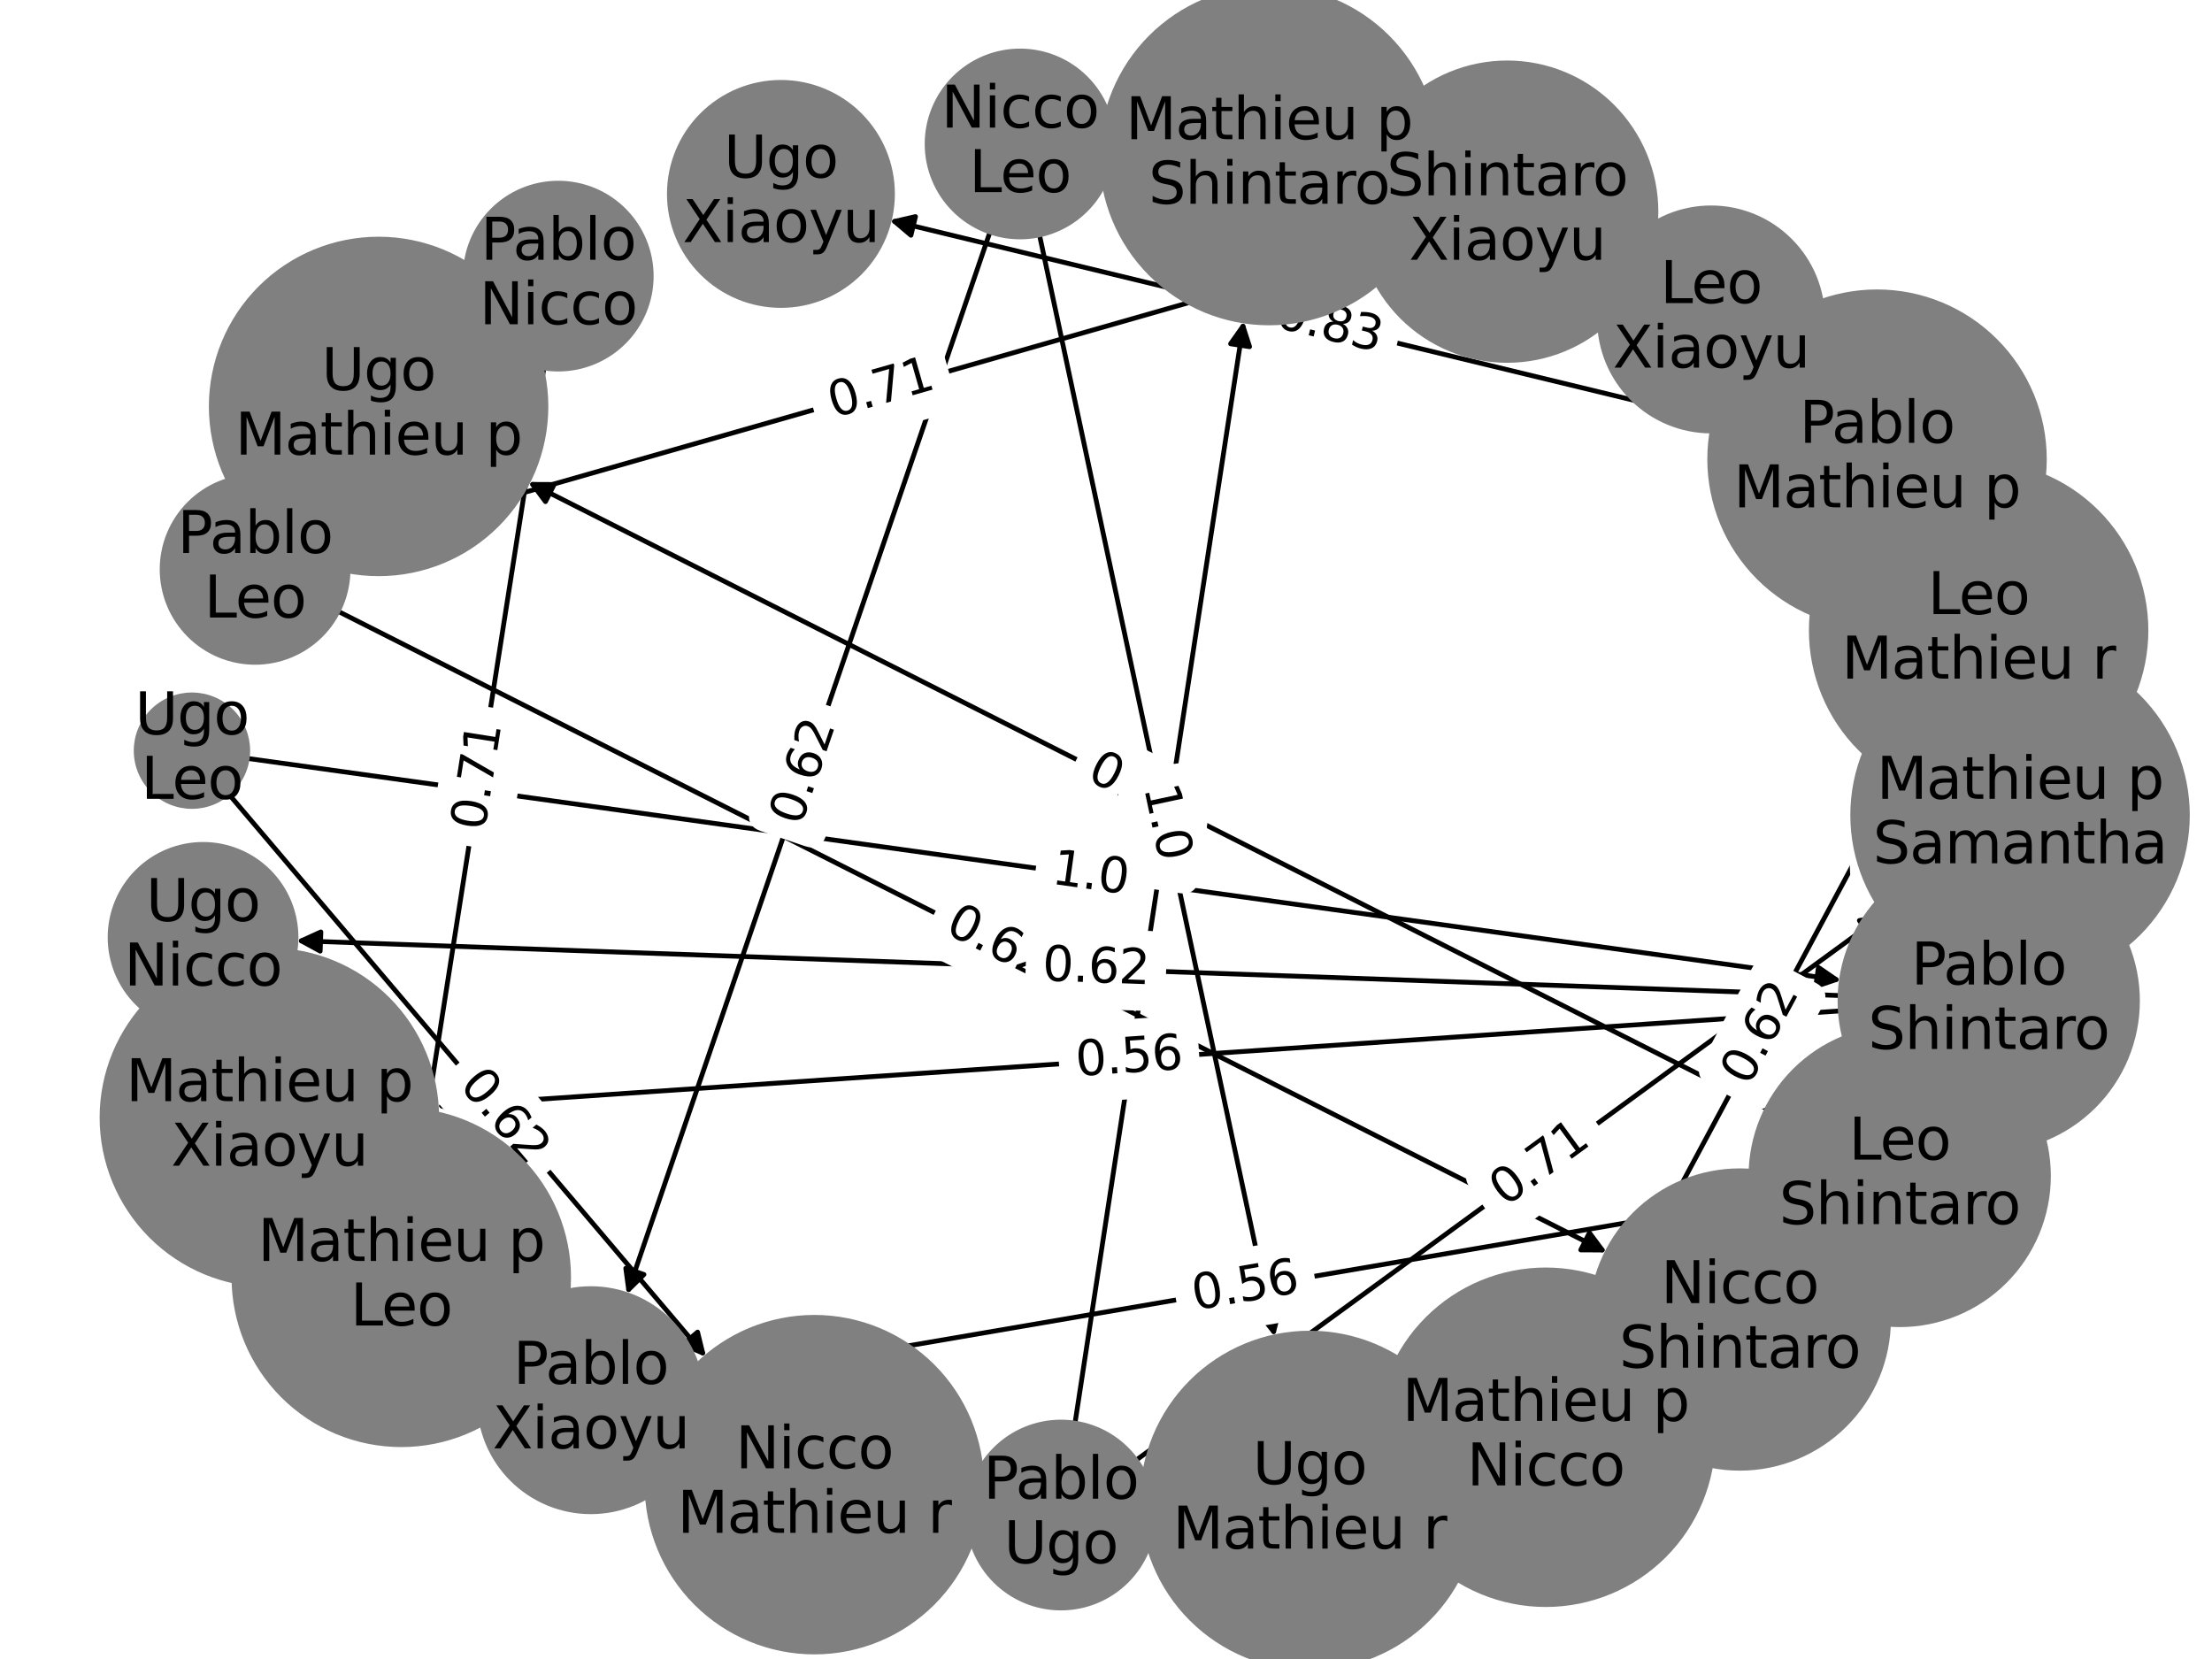 <?xml version="1.0" encoding="utf-8" standalone="no"?>
<!DOCTYPE svg PUBLIC "-//W3C//DTD SVG 1.1//EN"
  "http://www.w3.org/Graphics/SVG/1.1/DTD/svg11.dtd">
<svg xmlns:xlink="http://www.w3.org/1999/xlink" width="460.8pt" height="345.6pt" viewBox="0 0 460.8 345.6" xmlns="http://www.w3.org/2000/svg" version="1.1">
 <defs>
  <style type="text/css">*{stroke-linejoin: round; stroke-linecap: butt}</style>
 </defs>
 <g id="figure_1">
  <g id="patch_1">
   <path d="M 0 345.6 
L 460.8 345.6 
L 460.8 0 
L 0 0 
z
" style="fill: #ffffff"/>
  </g>
  <g id="axes_1">
   <g id="patch_2">
    <path d="M 395.704 162.048 
Q 367.095 215.37 339.015 267.707 
" clip-path="url(#pbf0e911744)" style="fill: none; stroke: #000000; stroke-linecap: round"/>
    <path d="M 342.668 265.128 
L 339.015 267.707 
L 339.143 263.237 
L 342.668 265.128 
z
" clip-path="url(#pbf0e911744)" style="stroke: #000000; stroke-linecap: round"/>
   </g>
   <g id="patch_3">
    <path d="M 70.424 127.343 
Q 202.598 194.125 333.773 260.402 
" clip-path="url(#pbf0e911744)" style="fill: none; stroke: #000000; stroke-linecap: round"/>
    <path d="M 331.105 256.813 
L 333.773 260.402 
L 329.301 260.383 
L 331.105 256.813 
z
" clip-path="url(#pbf0e911744)" style="stroke: #000000; stroke-linecap: round"/>
   </g>
   <g id="patch_4">
    <path d="M 383.323 207.39 
Q 222.488 201.674 62.771 195.997 
" clip-path="url(#pbf0e911744)" style="fill: none; stroke: #000000; stroke-linecap: round"/>
    <path d="M 66.698 198.137 
L 62.771 195.997 
L 66.84 194.14 
L 66.698 198.137 
z
" clip-path="url(#pbf0e911744)" style="stroke: #000000; stroke-linecap: round"/>
   </g>
   <g id="patch_5">
    <path d="M 383.374 210.589 
Q 237.132 220.516 92.006 230.367 
" clip-path="url(#pbf0e911744)" style="fill: none; stroke: #000000; stroke-linecap: round"/>
    <path d="M 96.132 232.091 
L 92.006 230.367 
L 95.862 228.1 
L 96.132 232.091 
z
" clip-path="url(#pbf0e911744)" style="stroke: #000000; stroke-linecap: round"/>
   </g>
   <g id="patch_6">
    <path d="M 357.144 87.457 
Q 271.204 66.659 186.351 46.124 
" clip-path="url(#pbf0e911744)" style="fill: none; stroke: #000000; stroke-linecap: round"/>
    <path d="M 189.769 49.009 
L 186.351 46.124 
L 190.71 45.121 
L 189.769 49.009 
z
" clip-path="url(#pbf0e911744)" style="stroke: #000000; stroke-linecap: round"/>
   </g>
   <g id="patch_7">
    <path d="M 334.663 58.465 
Q 315.864 51.495 298.113 44.913 
" clip-path="url(#pbf0e911744)" style="fill: none; stroke: #000000; stroke-linecap: round"/>
    <path d="M 301.169 48.179 
L 298.113 44.913 
L 302.559 44.429 
L 301.169 48.179 
z
" clip-path="url(#pbf0e911744)" style="stroke: #000000; stroke-linecap: round"/>
   </g>
   <g id="patch_8">
    <path d="M 47.503 165.242 
Q 97.304 223.971 146.381 281.846 
" clip-path="url(#pbf0e911744)" style="fill: none; stroke: #000000; stroke-linecap: round"/>
    <path d="M 145.32 277.502 
L 146.381 281.846 
L 142.269 280.089 
L 145.32 277.502 
z
" clip-path="url(#pbf0e911744)" style="stroke: #000000; stroke-linecap: round"/>
   </g>
   <g id="patch_9">
    <path d="M 71.762 113.29 
Q 177.974 82.946 283.11 52.91 
" clip-path="url(#pbf0e911744)" style="fill: none; stroke: #000000; stroke-linecap: round"/>
    <path d="M 278.715 52.086 
L 283.11 52.91 
L 279.813 55.932 
L 278.715 52.086 
z
" clip-path="url(#pbf0e911744)" style="stroke: #000000; stroke-linecap: round"/>
   </g>
   <g id="patch_10">
    <path d="M 368.094 230.986 
Q 239.032 165.694 110.967 100.907 
" clip-path="url(#pbf0e911744)" style="fill: none; stroke: #000000; stroke-linecap: round"/>
    <path d="M 113.633 104.498 
L 110.967 100.907 
L 115.439 100.928 
L 113.633 104.498 
z
" clip-path="url(#pbf0e911744)" style="stroke: #000000; stroke-linecap: round"/>
   </g>
   <g id="patch_11">
    <path d="M 239.618 310.251 
Q 286.134 296.854 331.576 283.765 
" clip-path="url(#pbf0e911744)" style="fill: none; stroke: #000000; stroke-linecap: round"/>
    <path d="M 327.179 282.951 
L 331.576 283.765 
L 328.286 286.794 
L 327.179 282.951 
z
" clip-path="url(#pbf0e911744)" style="stroke: #000000; stroke-linecap: round"/>
   </g>
   <g id="patch_12">
    <path d="M 145.989 287.761 
Q 255.598 268.983 364.105 250.394 
" clip-path="url(#pbf0e911744)" style="fill: none; stroke: #000000; stroke-linecap: round"/>
    <path d="M 359.824 249.098 
L 364.105 250.394 
L 360.5 253.041 
L 359.824 249.098 
z
" clip-path="url(#pbf0e911744)" style="stroke: #000000; stroke-linecap: round"/>
   </g>
   <g id="patch_13">
    <path d="M 392.122 130.493 
Q 393.443 172.247 394.729 212.885 
" clip-path="url(#pbf0e911744)" style="fill: none; stroke: #000000; stroke-linecap: round"/>
    <path d="M 396.601 208.824 
L 394.729 212.885 
L 392.603 208.95 
L 396.601 208.824 
z
" clip-path="url(#pbf0e911744)" style="stroke: #000000; stroke-linecap: round"/>
   </g>
   <g id="patch_14">
    <path d="M 223.944 296.471 
Q 241.525 181.666 258.937 67.967 
" clip-path="url(#pbf0e911744)" style="fill: none; stroke: #000000; stroke-linecap: round"/>
    <path d="M 256.355 71.618 
L 258.937 67.967 
L 260.309 72.223 
L 256.355 71.618 
z
" clip-path="url(#pbf0e911744)" style="stroke: #000000; stroke-linecap: round"/>
   </g>
   <g id="patch_15">
    <path d="M 236.656 304.195 
Q 314.655 247.276 391.751 191.015 
" clip-path="url(#pbf0e911744)" style="fill: none; stroke: #000000; stroke-linecap: round"/>
    <path d="M 387.341 191.758 
L 391.751 191.015 
L 389.699 194.989 
L 387.341 191.758 
z
" clip-path="url(#pbf0e911744)" style="stroke: #000000; stroke-linecap: round"/>
   </g>
   <g id="patch_16">
    <path d="M 112.844 285.048 
Q 117.965 288.366 122.148 291.076 
" clip-path="url(#pbf0e911744)" style="fill: none; stroke: #000000; stroke-linecap: round"/>
    <path d="M 119.879 287.223 
L 122.148 291.076 
L 117.703 290.579 
L 119.879 287.223 
z
" clip-path="url(#pbf0e911744)" style="stroke: #000000; stroke-linecap: round"/>
   </g>
   <g id="patch_17">
    <path d="M 206.237 48.315 
Q 168.418 159.005 130.96 268.638 
" clip-path="url(#pbf0e911744)" style="fill: none; stroke: #000000; stroke-linecap: round"/>
    <path d="M 134.146 265.5 
L 130.96 268.638 
L 130.361 264.207 
L 134.146 265.5 
z
" clip-path="url(#pbf0e911744)" style="stroke: #000000; stroke-linecap: round"/>
   </g>
   <g id="patch_18">
    <path d="M 216.543 48.932 
Q 241.051 163.708 265.326 277.391 
" clip-path="url(#pbf0e911744)" style="fill: none; stroke: #000000; stroke-linecap: round"/>
    <path d="M 266.446 273.062 
L 265.326 277.391 
L 262.535 273.897 
L 266.446 273.062 
z
" clip-path="url(#pbf0e911744)" style="stroke: #000000; stroke-linecap: round"/>
   </g>
   <g id="patch_19">
    <path d="M 52.052 211.996 
Q 59.045 223.99 65.475 235.018 
" clip-path="url(#pbf0e911744)" style="fill: none; stroke: #000000; stroke-linecap: round"/>
    <path d="M 65.188 230.555 
L 65.475 235.018 
L 61.733 232.57 
L 65.188 230.555 
z
" clip-path="url(#pbf0e911744)" style="stroke: #000000; stroke-linecap: round"/>
   </g>
   <g id="patch_20">
    <path d="M 113.299 76.65 
Q 101.146 154.154 89.167 230.553 
" clip-path="url(#pbf0e911744)" style="fill: none; stroke: #000000; stroke-linecap: round"/>
    <path d="M 91.763 226.911 
L 89.167 230.553 
L 87.811 226.291 
L 91.763 226.911 
z
" clip-path="url(#pbf0e911744)" style="stroke: #000000; stroke-linecap: round"/>
   </g>
   <g id="patch_21">
    <path d="M 365.22 88.06 
Q 383.909 133.929 402.176 178.763 
" clip-path="url(#pbf0e911744)" style="fill: none; stroke: #000000; stroke-linecap: round"/>
    <path d="M 402.519 174.304 
L 402.176 178.763 
L 398.815 175.813 
L 402.519 174.304 
z
" clip-path="url(#pbf0e911744)" style="stroke: #000000; stroke-linecap: round"/>
   </g>
   <g id="patch_22">
    <path d="M 51.492 157.981 
Q 217.547 181.1 382.493 204.064 
" clip-path="url(#pbf0e911744)" style="fill: none; stroke: #000000; stroke-linecap: round"/>
    <path d="M 378.807 201.532 
L 382.493 204.064 
L 378.256 205.494 
L 378.807 201.532 
z
" clip-path="url(#pbf0e911744)" style="stroke: #000000; stroke-linecap: round"/>
   </g>
   <g id="text_1">
    <g id="patch_23">
     <path d="M 368.74 228.884 
L 379.267 209.264 
Q 380.685 206.621 378.042 205.202 
L 369.514 200.627 
Q 366.87 199.208 365.452 201.852 
L 354.925 221.472 
Q 353.507 224.116 356.15 225.534 
L 364.678 230.11 
Q 367.322 231.528 368.74 228.884 
z
" clip-path="url(#pbf0e911744)" style="fill: #ffffff; stroke: #ffffff; stroke-linejoin: miter"/>
    </g>
    <g clip-path="url(#pbf0e911744)">
     <!-- 0.62 -->
     <g transform="translate(364.264 226.483)rotate(-61.785)scale(0.1 -0.1)">
      <defs>
       <path id="DejaVuSans-30" d="M 2034 4250 
Q 1547 4250 1301 3770 
Q 1056 3291 1056 2328 
Q 1056 1369 1301 889 
Q 1547 409 2034 409 
Q 2525 409 2770 889 
Q 3016 1369 3016 2328 
Q 3016 3291 2770 3770 
Q 2525 4250 2034 4250 
z
M 2034 4750 
Q 2819 4750 3233 4129 
Q 3647 3509 3647 2328 
Q 3647 1150 3233 529 
Q 2819 -91 2034 -91 
Q 1250 -91 836 529 
Q 422 1150 422 2328 
Q 422 3509 836 4129 
Q 1250 4750 2034 4750 
z
" transform="scale(0.016)"/>
       <path id="DejaVuSans-2e" d="M 684 794 
L 1344 794 
L 1344 0 
L 684 0 
L 684 794 
z
" transform="scale(0.016)"/>
       <path id="DejaVuSans-36" d="M 2113 2584 
Q 1688 2584 1439 2293 
Q 1191 2003 1191 1497 
Q 1191 994 1439 701 
Q 1688 409 2113 409 
Q 2538 409 2786 701 
Q 3034 994 3034 1497 
Q 3034 2003 2786 2293 
Q 2538 2584 2113 2584 
z
M 3366 4563 
L 3366 3988 
Q 3128 4100 2886 4159 
Q 2644 4219 2406 4219 
Q 1781 4219 1451 3797 
Q 1122 3375 1075 2522 
Q 1259 2794 1537 2939 
Q 1816 3084 2150 3084 
Q 2853 3084 3261 2657 
Q 3669 2231 3669 1497 
Q 3669 778 3244 343 
Q 2819 -91 2113 -91 
Q 1303 -91 875 529 
Q 447 1150 447 2328 
Q 447 3434 972 4092 
Q 1497 4750 2381 4750 
Q 2619 4750 2861 4703 
Q 3103 4656 3366 4563 
z
" transform="scale(0.016)"/>
       <path id="DejaVuSans-32" d="M 1228 531 
L 3431 531 
L 3431 0 
L 469 0 
L 469 531 
Q 828 903 1448 1529 
Q 2069 2156 2228 2338 
Q 2531 2678 2651 2914 
Q 2772 3150 2772 3378 
Q 2772 3750 2511 3984 
Q 2250 4219 1831 4219 
Q 1534 4219 1204 4116 
Q 875 4013 500 3803 
L 500 4441 
Q 881 4594 1212 4672 
Q 1544 4750 1819 4750 
Q 2544 4750 2975 4387 
Q 3406 4025 3406 3419 
Q 3406 3131 3298 2873 
Q 3191 2616 2906 2266 
Q 2828 2175 2409 1742 
Q 1991 1309 1228 531 
z
" transform="scale(0.016)"/>
      </defs>
      <use xlink:href="#DejaVuSans-30"/>
      <use xlink:href="#DejaVuSans-2e" x="63.623"/>
      <use xlink:href="#DejaVuSans-36" x="95.41"/>
      <use xlink:href="#DejaVuSans-32" x="159.033"/>
     </g>
    </g>
   </g>
   <g id="text_2">
    <g id="patch_24">
     <path d="M 194.311 198.721 
L 214.185 208.762 
Q 216.862 210.115 218.215 207.437 
L 222.579 198.799 
Q 223.932 196.122 221.255 194.769 
L 201.382 184.728 
Q 198.704 183.375 197.351 186.052 
L 192.987 194.691 
Q 191.634 197.368 194.311 198.721 
z
" clip-path="url(#pbf0e911744)" style="fill: #ffffff; stroke: #ffffff; stroke-linejoin: miter"/>
    </g>
    <g clip-path="url(#pbf0e911744)">
     <!-- 0.62 -->
     <g transform="translate(196.602 194.187)rotate(-333.195)scale(0.1 -0.1)">
      <use xlink:href="#DejaVuSans-30"/>
      <use xlink:href="#DejaVuSans-2e" x="63.623"/>
      <use xlink:href="#DejaVuSans-36" x="95.41"/>
      <use xlink:href="#DejaVuSans-32" x="159.033"/>
     </g>
    </g>
   </g>
   <g id="text_3">
    <g id="patch_25">
     <path d="M 216.891 209.319 
L 239.143 210.11 
Q 242.141 210.216 242.248 207.218 
L 242.592 197.546 
Q 242.698 194.548 239.7 194.441 
L 217.448 193.65 
Q 214.45 193.544 214.344 196.542 
L 214 206.214 
Q 213.893 209.212 216.891 209.319 
z
" clip-path="url(#pbf0e911744)" style="fill: #ffffff; stroke: #ffffff; stroke-linejoin: miter"/>
    </g>
    <g clip-path="url(#pbf0e911744)">
     <!-- 0.62 -->
     <g transform="translate(217.072 204.242)rotate(-357.964)scale(0.1 -0.1)">
      <use xlink:href="#DejaVuSans-30"/>
      <use xlink:href="#DejaVuSans-2e" x="63.623"/>
      <use xlink:href="#DejaVuSans-36" x="95.41"/>
      <use xlink:href="#DejaVuSans-32" x="159.033"/>
     </g>
    </g>
   </g>
   <g id="text_4">
    <g id="patch_26">
     <path d="M 224.627 229.222 
L 246.841 227.714 
Q 249.834 227.511 249.631 224.518 
L 248.976 214.862 
Q 248.773 211.869 245.78 212.072 
L 223.565 213.58 
Q 220.572 213.783 220.775 216.776 
L 221.431 226.432 
Q 221.634 229.425 224.627 229.222 
z
" clip-path="url(#pbf0e911744)" style="fill: #ffffff; stroke: #ffffff; stroke-linejoin: miter"/>
    </g>
    <g clip-path="url(#pbf0e911744)">
     <!-- 0.56 -->
     <g transform="translate(224.283 224.154)rotate(-3.883)scale(0.1 -0.1)">
      <defs>
       <path id="DejaVuSans-35" d="M 691 4666 
L 3169 4666 
L 3169 4134 
L 1269 4134 
L 1269 2991 
Q 1406 3038 1543 3061 
Q 1681 3084 1819 3084 
Q 2600 3084 3056 2656 
Q 3513 2228 3513 1497 
Q 3513 744 3044 326 
Q 2575 -91 1722 -91 
Q 1428 -91 1123 -41 
Q 819 9 494 109 
L 494 744 
Q 775 591 1075 516 
Q 1375 441 1709 441 
Q 2250 441 2565 725 
Q 2881 1009 2881 1497 
Q 2881 1984 2565 2268 
Q 2250 2553 1709 2553 
Q 1456 2553 1204 2497 
Q 953 2441 691 2322 
L 691 4666 
z
" transform="scale(0.016)"/>
      </defs>
      <use xlink:href="#DejaVuSans-30"/>
      <use xlink:href="#DejaVuSans-2e" x="63.623"/>
      <use xlink:href="#DejaVuSans-35" x="95.41"/>
      <use xlink:href="#DejaVuSans-36" x="159.033"/>
     </g>
    </g>
   </g>
   <g id="text_5">
    <g id="patch_27">
     <path d="M 264.189 73.027 
L 285.83 78.264 
Q 288.746 78.97 289.451 76.054 
L 291.728 66.647 
Q 292.434 63.731 289.518 63.026 
L 267.877 57.788 
Q 264.961 57.083 264.255 59.999 
L 261.979 69.405 
Q 261.273 72.321 264.189 73.027 
z
" clip-path="url(#pbf0e911744)" style="fill: #ffffff; stroke: #ffffff; stroke-linejoin: miter"/>
    </g>
    <g clip-path="url(#pbf0e911744)">
     <!-- 0.83 -->
     <g transform="translate(265.384 68.089)rotate(-346.395)scale(0.1 -0.1)">
      <defs>
       <path id="DejaVuSans-38" d="M 2034 2216 
Q 1584 2216 1326 1975 
Q 1069 1734 1069 1313 
Q 1069 891 1326 650 
Q 1584 409 2034 409 
Q 2484 409 2743 651 
Q 3003 894 3003 1313 
Q 3003 1734 2745 1975 
Q 2488 2216 2034 2216 
z
M 1403 2484 
Q 997 2584 770 2862 
Q 544 3141 544 3541 
Q 544 4100 942 4425 
Q 1341 4750 2034 4750 
Q 2731 4750 3128 4425 
Q 3525 4100 3525 3541 
Q 3525 3141 3298 2862 
Q 3072 2584 2669 2484 
Q 3125 2378 3379 2068 
Q 3634 1759 3634 1313 
Q 3634 634 3220 271 
Q 2806 -91 2034 -91 
Q 1263 -91 848 271 
Q 434 634 434 1313 
Q 434 1759 690 2068 
Q 947 2378 1403 2484 
z
M 1172 3481 
Q 1172 3119 1398 2916 
Q 1625 2713 2034 2713 
Q 2441 2713 2670 2916 
Q 2900 3119 2900 3481 
Q 2900 3844 2670 4047 
Q 2441 4250 2034 4250 
Q 1625 4250 1398 4047 
Q 1172 3844 1172 3481 
z
" transform="scale(0.016)"/>
       <path id="DejaVuSans-33" d="M 2597 2516 
Q 3050 2419 3304 2112 
Q 3559 1806 3559 1356 
Q 3559 666 3084 287 
Q 2609 -91 1734 -91 
Q 1441 -91 1130 -33 
Q 819 25 488 141 
L 488 750 
Q 750 597 1062 519 
Q 1375 441 1716 441 
Q 2309 441 2620 675 
Q 2931 909 2931 1356 
Q 2931 1769 2642 2001 
Q 2353 2234 1838 2234 
L 1294 2234 
L 1294 2753 
L 1863 2753 
Q 2328 2753 2575 2939 
Q 2822 3125 2822 3475 
Q 2822 3834 2567 4026 
Q 2313 4219 1838 4219 
Q 1578 4219 1281 4162 
Q 984 4106 628 3988 
L 628 4550 
Q 988 4650 1302 4700 
Q 1616 4750 1894 4750 
Q 2613 4750 3031 4423 
Q 3450 4097 3450 3541 
Q 3450 3153 3228 2886 
Q 3006 2619 2597 2516 
z
" transform="scale(0.016)"/>
      </defs>
      <use xlink:href="#DejaVuSans-30"/>
      <use xlink:href="#DejaVuSans-2e" x="63.623"/>
      <use xlink:href="#DejaVuSans-38" x="95.41"/>
      <use xlink:href="#DejaVuSans-33" x="159.033"/>
     </g>
    </g>
   </g>
   <g id="text_6">
    <g id="patch_28">
     <path d="M 297.255 52.956 
L 318.132 60.696 
Q 320.945 61.739 321.988 58.926 
L 325.352 49.852 
Q 326.395 47.039 323.582 45.996 
L 302.706 38.255 
Q 299.893 37.212 298.85 40.025 
L 295.485 49.1 
Q 294.442 51.913 297.255 52.956 
z
" clip-path="url(#pbf0e911744)" style="fill: #ffffff; stroke: #ffffff; stroke-linejoin: miter"/>
    </g>
    <g clip-path="url(#pbf0e911744)">
     <!-- 0.83 -->
     <g transform="translate(299.021 48.193)rotate(-339.657)scale(0.1 -0.1)">
      <use xlink:href="#DejaVuSans-30"/>
      <use xlink:href="#DejaVuSans-2e" x="63.623"/>
      <use xlink:href="#DejaVuSans-38" x="95.41"/>
      <use xlink:href="#DejaVuSans-33" x="159.033"/>
     </g>
    </g>
   </g>
   <g id="text_7">
    <g id="patch_29">
     <path d="M 91.637 229.409 
L 106.038 246.391 
Q 107.978 248.679 110.266 246.739 
L 117.648 240.48 
Q 119.936 238.539 117.996 236.251 
L 103.595 219.269 
Q 101.655 216.981 99.367 218.922 
L 91.985 225.181 
Q 89.697 227.121 91.637 229.409 
z
" clip-path="url(#pbf0e911744)" style="fill: #ffffff; stroke: #ffffff; stroke-linejoin: miter"/>
    </g>
    <g clip-path="url(#pbf0e911744)">
     <!-- 0.62 -->
     <g transform="translate(95.512 226.124)rotate(-310.297)scale(0.1 -0.1)">
      <use xlink:href="#DejaVuSans-30"/>
      <use xlink:href="#DejaVuSans-2e" x="63.623"/>
      <use xlink:href="#DejaVuSans-36" x="95.41"/>
      <use xlink:href="#DejaVuSans-32" x="159.033"/>
     </g>
    </g>
   </g>
   <g id="text_8">
    <g id="patch_30">
     <path d="M 175.009 91.946 
L 196.419 85.829 
Q 199.303 85.005 198.479 82.121 
L 195.82 72.815 
Q 194.996 69.93 192.112 70.754 
L 170.703 76.871 
Q 167.818 77.695 168.642 80.58 
L 171.301 89.885 
Q 172.125 92.77 175.009 91.946 
z
" clip-path="url(#pbf0e911744)" style="fill: #ffffff; stroke: #ffffff; stroke-linejoin: miter"/>
    </g>
    <g clip-path="url(#pbf0e911744)">
     <!-- 0.71 -->
     <g transform="translate(173.614 87.062)rotate(-15.944)scale(0.1 -0.1)">
      <defs>
       <path id="DejaVuSans-37" d="M 525 4666 
L 3525 4666 
L 3525 4397 
L 1831 0 
L 1172 0 
L 2766 4134 
L 525 4134 
L 525 4666 
z
" transform="scale(0.016)"/>
       <path id="DejaVuSans-31" d="M 794 531 
L 1825 531 
L 1825 4091 
L 703 3866 
L 703 4441 
L 1819 4666 
L 2450 4666 
L 2450 531 
L 3481 531 
L 3481 0 
L 794 0 
L 794 531 
z
" transform="scale(0.016)"/>
      </defs>
      <use xlink:href="#DejaVuSans-30"/>
      <use xlink:href="#DejaVuSans-2e" x="63.623"/>
      <use xlink:href="#DejaVuSans-37" x="95.41"/>
      <use xlink:href="#DejaVuSans-31" x="159.033"/>
     </g>
    </g>
   </g>
   <g id="text_9">
    <g id="patch_31">
     <path d="M 223.834 166.791 
L 243.702 176.842 
Q 246.379 178.196 247.733 175.519 
L 252.102 166.883 
Q 253.456 164.206 250.779 162.852 
L 230.911 152.801 
Q 228.234 151.447 226.88 154.124 
L 222.511 162.76 
Q 221.157 165.437 223.834 166.791 
z
" clip-path="url(#pbf0e911744)" style="fill: #ffffff; stroke: #ffffff; stroke-linejoin: miter"/>
    </g>
    <g clip-path="url(#pbf0e911744)">
     <!-- 0.56 -->
     <g transform="translate(226.127 162.258)rotate(-333.166)scale(0.1 -0.1)">
      <use xlink:href="#DejaVuSans-30"/>
      <use xlink:href="#DejaVuSans-2e" x="63.623"/>
      <use xlink:href="#DejaVuSans-35" x="95.41"/>
      <use xlink:href="#DejaVuSans-36" x="159.033"/>
     </g>
    </g>
   </g>
   <g id="text_10">
    <g id="patch_32">
     <path d="M 283.193 305.859 
L 304.589 299.696 
Q 307.472 298.866 306.642 295.983 
L 303.963 286.683 
Q 303.133 283.8 300.25 284.63 
L 278.854 290.793 
Q 275.971 291.623 276.802 294.506 
L 279.48 303.806 
Q 280.31 306.689 283.193 305.859 
z
" clip-path="url(#pbf0e911744)" style="fill: #ffffff; stroke: #ffffff; stroke-linejoin: miter"/>
    </g>
    <g clip-path="url(#pbf0e911744)">
     <!-- 0.56 -->
     <g transform="translate(281.787 300.977)rotate(-16.068)scale(0.1 -0.1)">
      <use xlink:href="#DejaVuSans-30"/>
      <use xlink:href="#DejaVuSans-2e" x="63.623"/>
      <use xlink:href="#DejaVuSans-35" x="95.41"/>
      <use xlink:href="#DejaVuSans-36" x="159.033"/>
     </g>
    </g>
   </g>
   <g id="text_11">
    <g id="patch_33">
     <path d="M 249.766 277.935 
L 271.712 274.176 
Q 274.669 273.669 274.162 270.712 
L 272.528 261.173 
Q 272.022 258.216 269.065 258.723 
L 247.119 262.482 
Q 244.162 262.989 244.669 265.946 
L 246.303 275.485 
Q 246.809 278.442 249.766 277.935 
z
" clip-path="url(#pbf0e911744)" style="fill: #ffffff; stroke: #ffffff; stroke-linejoin: miter"/>
    </g>
    <g clip-path="url(#pbf0e911744)">
     <!-- 0.56 -->
     <g transform="translate(248.908 272.929)rotate(-9.721)scale(0.1 -0.1)">
      <use xlink:href="#DejaVuSans-30"/>
      <use xlink:href="#DejaVuSans-2e" x="63.623"/>
      <use xlink:href="#DejaVuSans-35" x="95.41"/>
      <use xlink:href="#DejaVuSans-36" x="159.033"/>
     </g>
    </g>
   </g>
   <g id="text_12">
    <g id="patch_34">
     <path d="M 385.195 159.433 
L 385.899 181.687 
Q 385.994 184.686 388.992 184.591 
L 398.666 184.285 
Q 401.664 184.19 401.569 181.192 
L 400.865 158.937 
Q 400.77 155.939 397.772 156.033 
L 388.099 156.339 
Q 385.1 156.434 385.195 159.433 
z
" clip-path="url(#pbf0e911744)" style="fill: #ffffff; stroke: #ffffff; stroke-linejoin: miter"/>
    </g>
    <g clip-path="url(#pbf0e911744)">
     <!-- 0.62 -->
     <g transform="translate(390.272 159.272)rotate(-271.812)scale(0.1 -0.1)">
      <use xlink:href="#DejaVuSans-30"/>
      <use xlink:href="#DejaVuSans-2e" x="63.623"/>
      <use xlink:href="#DejaVuSans-36" x="95.41"/>
      <use xlink:href="#DejaVuSans-32" x="159.033"/>
     </g>
    </g>
   </g>
   <g id="text_13">
    <g id="patch_35">
     <path d="M 249.243 183.056 
L 251.65 167.336 
Q 252.105 164.37 249.139 163.916 
L 239.572 162.451 
Q 236.607 161.997 236.153 164.962 
L 233.746 180.682 
Q 233.291 183.648 236.257 184.102 
L 245.824 185.567 
Q 248.789 186.021 249.243 183.056 
z
" clip-path="url(#pbf0e911744)" style="fill: #ffffff; stroke: #ffffff; stroke-linejoin: miter"/>
    </g>
    <g clip-path="url(#pbf0e911744)">
     <!-- 1.0 -->
     <g transform="translate(244.222 182.287)rotate(-81.293)scale(0.1 -0.1)">
      <use xlink:href="#DejaVuSans-31"/>
      <use xlink:href="#DejaVuSans-2e" x="63.623"/>
      <use xlink:href="#DejaVuSans-30" x="95.41"/>
     </g>
    </g>
   </g>
   <g id="text_14">
    <g id="patch_36">
     <path d="M 316.543 255.602 
L 334.529 242.477 
Q 336.952 240.709 335.184 238.285 
L 329.479 230.467 
Q 327.711 228.044 325.287 229.813 
L 307.301 242.938 
Q 304.878 244.706 306.646 247.129 
L 312.351 254.947 
Q 314.12 257.371 316.543 255.602 
z
" clip-path="url(#pbf0e911744)" style="fill: #ffffff; stroke: #ffffff; stroke-linejoin: miter"/>
    </g>
    <g clip-path="url(#pbf0e911744)">
     <!-- 0.71 -->
     <g transform="translate(313.549 251.499)rotate(-36.12)scale(0.1 -0.1)">
      <use xlink:href="#DejaVuSans-30"/>
      <use xlink:href="#DejaVuSans-2e" x="63.623"/>
      <use xlink:href="#DejaVuSans-37" x="95.41"/>
      <use xlink:href="#DejaVuSans-31" x="159.033"/>
     </g>
    </g>
   </g>
   <g id="text_15">
    <g id="patch_37">
     <path d="M 89.735 279.414 
L 108.421 291.522 
Q 110.939 293.154 112.57 290.636 
L 117.833 282.514 
Q 119.465 279.996 116.947 278.365 
L 98.261 266.257 
Q 95.744 264.625 94.112 267.143 
L 88.849 275.265 
Q 87.218 277.783 89.735 279.414 
z
" clip-path="url(#pbf0e911744)" style="fill: #ffffff; stroke: #ffffff; stroke-linejoin: miter"/>
    </g>
    <g clip-path="url(#pbf0e911744)">
     <!-- 0.56 -->
     <g transform="translate(92.498 275.151)rotate(-327.057)scale(0.1 -0.1)">
      <use xlink:href="#DejaVuSans-30"/>
      <use xlink:href="#DejaVuSans-2e" x="63.623"/>
      <use xlink:href="#DejaVuSans-35" x="95.41"/>
      <use xlink:href="#DejaVuSans-36" x="159.033"/>
     </g>
    </g>
   </g>
   <g id="text_16">
    <g id="patch_38">
     <path d="M 171.611 173.907 
L 178.809 152.838 
Q 179.779 149.999 176.94 149.029 
L 167.782 145.9 
Q 164.943 144.93 163.973 147.769 
L 156.774 168.838 
Q 155.805 171.677 158.643 172.647 
L 167.802 175.776 
Q 170.641 176.746 171.611 173.907 
z
" clip-path="url(#pbf0e911744)" style="fill: #ffffff; stroke: #ffffff; stroke-linejoin: miter"/>
    </g>
    <g clip-path="url(#pbf0e911744)">
     <!-- 0.62 -->
     <g transform="translate(166.804 172.265)rotate(-71.136)scale(0.1 -0.1)">
      <use xlink:href="#DejaVuSans-30"/>
      <use xlink:href="#DejaVuSans-2e" x="63.623"/>
      <use xlink:href="#DejaVuSans-36" x="95.41"/>
      <use xlink:href="#DejaVuSans-32" x="159.033"/>
     </g>
    </g>
   </g>
   <g id="text_17">
    <g id="patch_39">
     <path d="M 233.341 165.142 
L 236.662 180.695 
Q 237.289 183.629 240.223 183.002 
L 249.688 180.981 
Q 252.621 180.355 251.995 177.421 
L 248.674 161.868 
Q 248.048 158.934 245.114 159.561 
L 235.649 161.582 
Q 232.715 162.208 233.341 165.142 
z
" clip-path="url(#pbf0e911744)" style="fill: #ffffff; stroke: #ffffff; stroke-linejoin: miter"/>
    </g>
    <g clip-path="url(#pbf0e911744)">
     <!-- 1.0 -->
     <g transform="translate(238.309 164.081)rotate(-282.053)scale(0.1 -0.1)">
      <use xlink:href="#DejaVuSans-31"/>
      <use xlink:href="#DejaVuSans-2e" x="63.623"/>
      <use xlink:href="#DejaVuSans-30" x="95.41"/>
     </g>
    </g>
   </g>
   <g id="text_18">
    <g id="patch_40">
     <path d="M 50.567 225.012 
L 61.782 244.247 
Q 63.293 246.839 65.885 245.328 
L 74.245 240.453 
Q 76.837 238.942 75.326 236.35 
L 64.111 217.115 
Q 62.6 214.524 60.008 216.035 
L 51.647 220.909 
Q 49.056 222.421 50.567 225.012 
z
" clip-path="url(#pbf0e911744)" style="fill: #ffffff; stroke: #ffffff; stroke-linejoin: miter"/>
    </g>
    <g clip-path="url(#pbf0e911744)">
     <!-- 0.62 -->
     <g transform="translate(54.955 222.454)rotate(-300.245)scale(0.1 -0.1)">
      <use xlink:href="#DejaVuSans-30"/>
      <use xlink:href="#DejaVuSans-2e" x="63.623"/>
      <use xlink:href="#DejaVuSans-36" x="95.41"/>
      <use xlink:href="#DejaVuSans-32" x="159.033"/>
     </g>
    </g>
   </g>
   <g id="text_19">
    <g id="patch_41">
     <path d="M 105.966 174.021 
L 109.415 152.024 
Q 109.88 149.061 106.916 148.596 
L 97.355 147.097 
Q 94.391 146.632 93.926 149.596 
L 90.477 171.593 
Q 90.012 174.556 92.976 175.021 
L 102.537 176.52 
Q 105.501 176.985 105.966 174.021 
z
" clip-path="url(#pbf0e911744)" style="fill: #ffffff; stroke: #ffffff; stroke-linejoin: miter"/>
    </g>
    <g clip-path="url(#pbf0e911744)">
     <!-- 0.71 -->
     <g transform="translate(100.948 173.234)rotate(-81.089)scale(0.1 -0.1)">
      <use xlink:href="#DejaVuSans-30"/>
      <use xlink:href="#DejaVuSans-2e" x="63.623"/>
      <use xlink:href="#DejaVuSans-37" x="95.41"/>
      <use xlink:href="#DejaVuSans-31" x="159.033"/>
     </g>
    </g>
   </g>
   <g id="text_20">
    <g id="patch_42">
     <path d="M 373.91 130.163 
L 382.311 150.783 
Q 383.443 153.561 386.221 152.429 
L 395.184 148.777 
Q 397.962 147.645 396.83 144.867 
L 388.429 124.247 
Q 387.297 121.469 384.519 122.601 
L 375.556 126.253 
Q 372.778 127.385 373.91 130.163 
z
" clip-path="url(#pbf0e911744)" style="fill: #ffffff; stroke: #ffffff; stroke-linejoin: miter"/>
    </g>
    <g clip-path="url(#pbf0e911744)">
     <!-- 0.62 -->
     <g transform="translate(378.614 128.246)rotate(-292.168)scale(0.1 -0.1)">
      <use xlink:href="#DejaVuSans-30"/>
      <use xlink:href="#DejaVuSans-2e" x="63.623"/>
      <use xlink:href="#DejaVuSans-36" x="95.41"/>
      <use xlink:href="#DejaVuSans-32" x="159.033"/>
     </g>
    </g>
   </g>
   <g id="text_21">
    <g id="patch_43">
     <path d="M 218.179 189.102 
L 233.93 191.295 
Q 236.901 191.709 237.315 188.738 
L 238.65 179.152 
Q 239.063 176.181 236.092 175.767 
L 220.341 173.574 
Q 217.37 173.16 216.956 176.132 
L 215.621 185.717 
Q 215.208 188.689 218.179 189.102 
z
" clip-path="url(#pbf0e911744)" style="fill: #ffffff; stroke: #ffffff; stroke-linejoin: miter"/>
    </g>
    <g clip-path="url(#pbf0e911744)">
     <!-- 1.0 -->
     <g transform="translate(218.879 184.071)rotate(-352.074)scale(0.1 -0.1)">
      <use xlink:href="#DejaVuSans-31"/>
      <use xlink:href="#DejaVuSans-2e" x="63.623"/>
      <use xlink:href="#DejaVuSans-30" x="95.41"/>
     </g>
    </g>
   </g>
   <g id="PathCollection_1">
    <path d="M 221.013 334.975 
C 226.149 334.975 231.075 332.934 234.706 329.303 
C 238.338 325.672 240.378 320.746 240.378 315.61 
C 240.378 310.474 238.338 305.548 234.706 301.917 
C 231.075 298.285 226.149 296.245 221.013 296.245 
C 215.878 296.245 210.952 298.285 207.32 301.917 
C 203.689 305.548 201.648 310.474 201.648 315.61 
C 201.648 320.746 203.689 325.672 207.32 329.303 
C 210.952 332.934 215.878 334.975 221.013 334.975 
z
" clip-path="url(#pbf0e911744)" style="fill: #808080; stroke: #808080"/>
    <path d="M 362.427 305.864 
C 370.644 305.864 378.526 302.599 384.336 296.789 
C 390.146 290.978 393.411 283.097 393.411 274.88 
C 393.411 266.663 390.146 258.781 384.336 252.971 
C 378.526 247.161 370.644 243.896 362.427 243.896 
C 354.21 243.896 346.329 247.161 340.518 252.971 
C 334.708 258.781 331.443 266.663 331.443 274.88 
C 331.443 283.097 334.708 290.978 340.518 296.789 
C 346.329 302.599 354.21 305.864 362.427 305.864 
z
" clip-path="url(#pbf0e911744)" style="fill: #808080; stroke: #808080"/>
    <path d="M 123.086 314.922 
C 129.249 314.922 135.16 312.474 139.518 308.116 
C 143.876 303.758 146.324 297.847 146.324 291.684 
C 146.324 285.521 143.876 279.61 139.518 275.253 
C 135.16 270.895 129.249 268.446 123.086 268.446 
C 116.923 268.446 111.012 270.895 106.654 275.253 
C 102.297 279.61 99.848 285.521 99.848 291.684 
C 99.848 297.847 102.297 303.758 106.654 308.116 
C 111.012 312.474 116.923 314.922 123.086 314.922 
z
" clip-path="url(#pbf0e911744)" style="fill: #808080; stroke: #808080"/>
    <path d="M 212.498 49.355 
C 217.634 49.355 222.56 47.315 226.191 43.683 
C 229.823 40.052 231.863 35.126 231.863 29.99 
C 231.863 24.854 229.823 19.928 226.191 16.297 
C 222.56 12.666 217.634 10.625 212.498 10.625 
C 207.363 10.625 202.437 12.666 198.805 16.297 
C 195.174 19.928 193.133 24.854 193.133 29.99 
C 193.133 35.126 195.174 40.052 198.805 43.683 
C 202.437 47.315 207.363 49.355 212.498 49.355 
z
" clip-path="url(#pbf0e911744)" style="fill: #808080; stroke: #808080"/>
    <path d="M 395.744 275.958 
C 403.961 275.958 411.842 272.693 417.653 266.883 
C 423.463 261.072 426.728 253.191 426.728 244.974 
C 426.728 236.757 423.463 228.875 417.653 223.065 
C 411.842 217.255 403.961 213.99 395.744 213.99 
C 387.527 213.99 379.645 217.255 373.835 223.065 
C 368.025 228.875 364.76 236.757 364.76 244.974 
C 364.76 253.191 368.025 261.072 373.835 266.883 
C 379.645 272.693 387.527 275.958 395.744 275.958 
z
" clip-path="url(#pbf0e911744)" style="fill: #808080; stroke: #808080"/>
    <path d="M 53.139 137.975 
C 58.275 137.975 63.201 135.935 66.832 132.303 
C 70.464 128.672 72.504 123.746 72.504 118.61 
C 72.504 113.475 70.464 108.549 66.832 104.917 
C 63.201 101.286 58.275 99.245 53.139 99.245 
C 48.004 99.245 43.078 101.286 39.446 104.917 
C 35.815 108.549 33.774 113.475 33.774 118.61 
C 33.774 123.746 35.815 128.672 39.446 132.303 
C 43.078 135.935 48.004 137.975 53.139 137.975 
z
" clip-path="url(#pbf0e911744)" style="fill: #808080; stroke: #808080"/>
    <path d="M 313.978 75.075 
C 322.195 75.075 330.077 71.81 335.887 66 
C 341.697 60.19 344.962 52.308 344.962 44.091 
C 344.962 35.874 341.697 27.993 335.887 22.182 
C 330.077 16.372 322.195 13.107 313.978 13.107 
C 305.761 13.107 297.879 16.372 292.069 22.182 
C 286.259 27.993 282.994 35.874 282.994 44.091 
C 282.994 52.308 286.259 60.19 292.069 66 
C 297.879 71.81 305.761 75.075 313.978 75.075 
z
" clip-path="url(#pbf0e911744)" style="fill: #808080; stroke: #808080"/>
    <path d="M 356.453 89.781 
C 362.616 89.781 368.527 87.333 372.885 82.975 
C 377.243 78.618 379.691 72.706 379.691 66.544 
C 379.691 60.381 377.243 54.47 372.885 50.112 
C 368.527 45.754 362.616 43.306 356.453 43.306 
C 350.29 43.306 344.379 45.754 340.022 50.112 
C 335.664 54.47 333.215 60.381 333.215 66.544 
C 333.215 72.706 335.664 78.618 340.022 82.975 
C 344.379 87.333 350.29 89.781 356.453 89.781 
z
" clip-path="url(#pbf0e911744)" style="fill: #808080; stroke: #808080"/>
    <path d="M 414.289 239.475 
C 422.506 239.475 430.387 236.21 436.198 230.4 
C 442.008 224.59 445.273 216.708 445.273 208.491 
C 445.273 200.274 442.008 192.392 436.198 186.582 
C 430.387 180.772 422.506 177.507 414.289 177.507 
C 406.072 177.507 398.19 180.772 392.38 186.582 
C 386.569 192.392 383.305 200.274 383.305 208.491 
C 383.305 216.708 386.569 224.59 392.38 230.4 
C 398.19 236.21 406.072 239.475 414.289 239.475 
z
" clip-path="url(#pbf0e911744)" style="fill: #808080; stroke: #808080"/>
    <path d="M 42.299 214.634 
C 47.435 214.634 52.361 212.593 55.992 208.962 
C 59.623 205.331 61.664 200.405 61.664 195.269 
C 61.664 190.133 59.623 185.207 55.992 181.576 
C 52.361 177.944 47.435 175.904 42.299 175.904 
C 37.163 175.904 32.237 177.944 28.606 181.576 
C 24.974 185.207 22.934 190.133 22.934 195.269 
C 22.934 200.405 24.974 205.331 28.606 208.962 
C 32.237 212.593 37.163 214.634 42.299 214.634 
z
" clip-path="url(#pbf0e911744)" style="fill: #808080; stroke: #808080"/>
    <path d="M 264.383 67.264 
C 273.627 67.264 282.494 63.591 289.03 57.055 
C 295.567 50.518 299.24 41.651 299.24 32.407 
C 299.24 23.163 295.567 14.296 289.03 7.759 
C 282.494 1.223 273.627 -2.45 264.383 -2.45 
C 255.139 -2.45 246.272 1.223 239.735 7.759 
C 233.199 14.296 229.526 23.163 229.526 32.407 
C 229.526 41.651 233.199 50.518 239.735 57.055 
C 246.272 63.591 255.139 67.264 264.383 67.264 
z
" clip-path="url(#pbf0e911744)" style="fill: #808080; stroke: #808080"/>
    <path d="M 116.298 76.885 
C 121.434 76.885 126.36 74.844 129.991 71.213 
C 133.623 67.582 135.663 62.656 135.663 57.52 
C 135.663 52.384 133.623 47.458 129.991 43.827 
C 126.36 40.195 121.434 38.155 116.298 38.155 
C 111.163 38.155 106.237 40.195 102.605 43.827 
C 98.974 47.458 96.933 52.384 96.933 57.52 
C 96.933 62.656 98.974 67.582 102.605 71.213 
C 106.237 74.844 111.163 76.885 116.298 76.885 
z
" clip-path="url(#pbf0e911744)" style="fill: #808080; stroke: #808080"/>
    <path d="M 83.594 300.951 
C 92.838 300.951 101.705 297.278 108.242 290.741 
C 114.778 284.205 118.451 275.338 118.451 266.094 
C 118.451 256.85 114.778 247.983 108.242 241.446 
C 101.705 234.91 92.838 231.237 83.594 231.237 
C 74.35 231.237 65.483 234.91 58.947 241.446 
C 52.41 247.983 48.737 256.85 48.737 266.094 
C 48.737 275.338 52.41 284.205 58.947 290.741 
C 65.483 297.278 74.35 300.951 83.594 300.951 
z
" clip-path="url(#pbf0e911744)" style="fill: #808080; stroke: #808080"/>
    <path d="M 391.02 130.512 
C 400.265 130.512 409.131 126.84 415.668 120.303 
C 422.205 113.766 425.877 104.9 425.877 95.656 
C 425.877 86.411 422.205 77.545 415.668 71.008 
C 409.131 64.471 400.265 60.799 391.02 60.799 
C 381.776 60.799 372.91 64.471 366.373 71.008 
C 359.836 77.545 356.164 86.411 356.164 95.656 
C 356.164 104.9 359.836 113.766 366.373 120.303 
C 372.91 126.84 381.776 130.512 391.02 130.512 
z
" clip-path="url(#pbf0e911744)" style="fill: #808080; stroke: #808080"/>
    <path d="M 162.681 63.633 
C 168.844 63.633 174.755 61.185 179.113 56.827 
C 183.47 52.469 185.919 46.558 185.919 40.395 
C 185.919 34.233 183.47 28.321 179.113 23.964 
C 174.755 19.606 168.844 17.158 162.681 17.158 
C 156.518 17.158 150.607 19.606 146.249 23.964 
C 141.891 28.321 139.443 34.233 139.443 40.395 
C 139.443 46.558 141.891 52.469 146.249 56.827 
C 150.607 61.185 156.518 63.633 162.681 63.633 
z
" clip-path="url(#pbf0e911744)" style="fill: #808080; stroke: #808080"/>
    <path d="M 56.113 267.66 
C 65.357 267.66 74.224 263.987 80.76 257.45 
C 87.297 250.914 90.97 242.047 90.97 232.803 
C 90.97 223.559 87.297 214.692 80.76 208.155 
C 74.224 201.619 65.357 197.946 56.113 197.946 
C 46.869 197.946 38.002 201.619 31.465 208.155 
C 24.929 214.692 21.256 223.559 21.256 232.803 
C 21.256 242.047 24.929 250.914 31.465 257.45 
C 38.002 263.987 46.869 267.66 56.113 267.66 
z
" clip-path="url(#pbf0e911744)" style="fill: #808080; stroke: #808080"/>
    <path d="M 420.813 204.664 
C 430.057 204.664 438.924 200.992 445.461 194.455 
C 451.997 187.918 455.67 179.052 455.67 169.808 
C 455.67 160.563 451.997 151.697 445.461 145.16 
C 438.924 138.623 430.057 134.951 420.813 134.951 
C 411.569 134.951 402.702 138.623 396.166 145.16 
C 389.629 151.697 385.956 160.563 385.956 169.808 
C 385.956 179.052 389.629 187.918 396.166 194.455 
C 402.702 200.992 411.569 204.664 420.813 204.664 
z
" clip-path="url(#pbf0e911744)" style="fill: #808080; stroke: #808080"/>
    <path d="M 78.869 119.526 
C 88.113 119.526 96.98 115.853 103.516 109.317 
C 110.053 102.78 113.726 93.913 113.726 84.669 
C 113.726 75.425 110.053 66.558 103.516 60.022 
C 96.98 53.485 88.113 49.812 78.869 49.812 
C 69.625 49.812 60.758 53.485 54.221 60.022 
C 47.685 66.558 44.012 75.425 44.012 84.669 
C 44.012 93.913 47.685 102.78 54.221 109.317 
C 60.758 115.853 69.625 119.526 78.869 119.526 
z
" clip-path="url(#pbf0e911744)" style="fill: #808080; stroke: #808080"/>
    <path d="M 39.987 167.998 
C 43.068 167.998 46.024 166.774 48.203 164.595 
C 50.381 162.416 51.606 159.46 51.606 156.379 
C 51.606 153.297 50.381 150.342 48.203 148.163 
C 46.024 145.984 43.068 144.76 39.987 144.76 
C 36.905 144.76 33.95 145.984 31.771 148.163 
C 29.592 150.342 28.368 153.297 28.368 156.379 
C 28.368 159.46 29.592 162.416 31.771 164.595 
C 33.95 166.774 36.905 167.998 39.987 167.998 
z
" clip-path="url(#pbf0e911744)" style="fill: #808080; stroke: #808080"/>
    <path d="M 169.647 344.139 
C 178.891 344.139 187.758 340.466 194.294 333.93 
C 200.831 327.393 204.503 318.526 204.503 309.282 
C 204.503 300.038 200.831 291.171 194.294 284.635 
C 187.758 278.098 178.891 274.425 169.647 274.425 
C 160.402 274.425 151.536 278.098 144.999 284.635 
C 138.462 291.171 134.79 300.038 134.79 309.282 
C 134.79 318.526 138.462 327.393 144.999 333.93 
C 151.536 340.466 160.402 344.139 169.647 344.139 
z
" clip-path="url(#pbf0e911744)" style="fill: #808080; stroke: #808080"/>
    <path d="M 272.838 347.427 
C 282.082 347.427 290.948 343.754 297.485 337.217 
C 304.022 330.681 307.694 321.814 307.694 312.57 
C 307.694 303.326 304.022 294.459 297.485 287.922 
C 290.948 281.386 282.082 277.713 272.838 277.713 
C 263.593 277.713 254.727 281.386 248.19 287.922 
C 241.653 294.459 237.981 303.326 237.981 312.57 
C 237.981 321.814 241.653 330.681 248.19 337.217 
C 254.727 343.754 263.593 347.427 272.838 347.427 
z
" clip-path="url(#pbf0e911744)" style="fill: #808080; stroke: #808080"/>
    <path d="M 412.184 166.188 
C 421.428 166.188 430.295 162.516 436.831 155.979 
C 443.368 149.442 447.041 140.576 447.041 131.331 
C 447.041 122.087 443.368 113.22 436.831 106.684 
C 430.295 100.147 421.428 96.475 412.184 96.475 
C 402.94 96.475 394.073 100.147 387.536 106.684 
C 381 113.22 377.327 122.087 377.327 131.331 
C 377.327 140.576 381 149.442 387.536 155.979 
C 394.073 162.516 402.94 166.188 412.184 166.188 
z
" clip-path="url(#pbf0e911744)" style="fill: #808080; stroke: #808080"/>
    <path d="M 322.007 334.263 
C 331.251 334.263 340.118 330.59 346.655 324.054 
C 353.191 317.517 356.864 308.65 356.864 299.406 
C 356.864 290.162 353.191 281.295 346.655 274.759 
C 340.118 268.222 331.251 264.549 322.007 264.549 
C 312.763 264.549 303.896 268.222 297.36 274.759 
C 290.823 281.295 287.15 290.162 287.15 299.406 
C 287.15 308.65 290.823 317.517 297.36 324.054 
C 303.896 330.59 312.763 334.263 322.007 334.263 
z
" clip-path="url(#pbf0e911744)" style="fill: #808080; stroke: #808080"/>
   </g>
   <g id="text_22">
    <g clip-path="url(#pbf0e911744)">
     <!-- Pablo -->
     <g transform="translate(204.842 312.202)scale(0.12 -0.12)">
      <defs>
       <path id="DejaVuSans-50" d="M 1259 4147 
L 1259 2394 
L 2053 2394 
Q 2494 2394 2734 2622 
Q 2975 2850 2975 3272 
Q 2975 3691 2734 3919 
Q 2494 4147 2053 4147 
L 1259 4147 
z
M 628 4666 
L 2053 4666 
Q 2838 4666 3239 4311 
Q 3641 3956 3641 3272 
Q 3641 2581 3239 2228 
Q 2838 1875 2053 1875 
L 1259 1875 
L 1259 0 
L 628 0 
L 628 4666 
z
" transform="scale(0.016)"/>
       <path id="DejaVuSans-61" d="M 2194 1759 
Q 1497 1759 1228 1600 
Q 959 1441 959 1056 
Q 959 750 1161 570 
Q 1363 391 1709 391 
Q 2188 391 2477 730 
Q 2766 1069 2766 1631 
L 2766 1759 
L 2194 1759 
z
M 3341 1997 
L 3341 0 
L 2766 0 
L 2766 531 
Q 2569 213 2275 61 
Q 1981 -91 1556 -91 
Q 1019 -91 701 211 
Q 384 513 384 1019 
Q 384 1609 779 1909 
Q 1175 2209 1959 2209 
L 2766 2209 
L 2766 2266 
Q 2766 2663 2505 2880 
Q 2244 3097 1772 3097 
Q 1472 3097 1187 3025 
Q 903 2953 641 2809 
L 641 3341 
Q 956 3463 1253 3523 
Q 1550 3584 1831 3584 
Q 2591 3584 2966 3190 
Q 3341 2797 3341 1997 
z
" transform="scale(0.016)"/>
       <path id="DejaVuSans-62" d="M 3116 1747 
Q 3116 2381 2855 2742 
Q 2594 3103 2138 3103 
Q 1681 3103 1420 2742 
Q 1159 2381 1159 1747 
Q 1159 1113 1420 752 
Q 1681 391 2138 391 
Q 2594 391 2855 752 
Q 3116 1113 3116 1747 
z
M 1159 2969 
Q 1341 3281 1617 3432 
Q 1894 3584 2278 3584 
Q 2916 3584 3314 3078 
Q 3713 2572 3713 1747 
Q 3713 922 3314 415 
Q 2916 -91 2278 -91 
Q 1894 -91 1617 61 
Q 1341 213 1159 525 
L 1159 0 
L 581 0 
L 581 4863 
L 1159 4863 
L 1159 2969 
z
" transform="scale(0.016)"/>
       <path id="DejaVuSans-6c" d="M 603 4863 
L 1178 4863 
L 1178 0 
L 603 0 
L 603 4863 
z
" transform="scale(0.016)"/>
       <path id="DejaVuSans-6f" d="M 1959 3097 
Q 1497 3097 1228 2736 
Q 959 2375 959 1747 
Q 959 1119 1226 758 
Q 1494 397 1959 397 
Q 2419 397 2687 759 
Q 2956 1122 2956 1747 
Q 2956 2369 2687 2733 
Q 2419 3097 1959 3097 
z
M 1959 3584 
Q 2709 3584 3137 3096 
Q 3566 2609 3566 1747 
Q 3566 888 3137 398 
Q 2709 -91 1959 -91 
Q 1206 -91 779 398 
Q 353 888 353 1747 
Q 353 2609 779 3096 
Q 1206 3584 1959 3584 
z
" transform="scale(0.016)"/>
      </defs>
      <use xlink:href="#DejaVuSans-50"/>
      <use xlink:href="#DejaVuSans-61" x="55.803"/>
      <use xlink:href="#DejaVuSans-62" x="117.082"/>
      <use xlink:href="#DejaVuSans-6c" x="180.559"/>
      <use xlink:href="#DejaVuSans-6f" x="208.342"/>
     </g>
    </g>
    <g clip-path="url(#pbf0e911744)">
     <!-- Ugo -->
     <g transform="translate(209.142 325.64)scale(0.12 -0.12)">
      <defs>
       <path id="DejaVuSans-55" d="M 556 4666 
L 1191 4666 
L 1191 1831 
Q 1191 1081 1462 751 
Q 1734 422 2344 422 
Q 2950 422 3222 751 
Q 3494 1081 3494 1831 
L 3494 4666 
L 4128 4666 
L 4128 1753 
Q 4128 841 3676 375 
Q 3225 -91 2344 -91 
Q 1459 -91 1007 375 
Q 556 841 556 1753 
L 556 4666 
z
" transform="scale(0.016)"/>
       <path id="DejaVuSans-67" d="M 2906 1791 
Q 2906 2416 2648 2759 
Q 2391 3103 1925 3103 
Q 1463 3103 1205 2759 
Q 947 2416 947 1791 
Q 947 1169 1205 825 
Q 1463 481 1925 481 
Q 2391 481 2648 825 
Q 2906 1169 2906 1791 
z
M 3481 434 
Q 3481 -459 3084 -895 
Q 2688 -1331 1869 -1331 
Q 1566 -1331 1297 -1286 
Q 1028 -1241 775 -1147 
L 775 -588 
Q 1028 -725 1275 -790 
Q 1522 -856 1778 -856 
Q 2344 -856 2625 -561 
Q 2906 -266 2906 331 
L 2906 616 
Q 2728 306 2450 153 
Q 2172 0 1784 0 
Q 1141 0 747 490 
Q 353 981 353 1791 
Q 353 2603 747 3093 
Q 1141 3584 1784 3584 
Q 2172 3584 2450 3431 
Q 2728 3278 2906 2969 
L 2906 3500 
L 3481 3500 
L 3481 434 
z
" transform="scale(0.016)"/>
      </defs>
      <use xlink:href="#DejaVuSans-55"/>
      <use xlink:href="#DejaVuSans-67" x="73.193"/>
      <use xlink:href="#DejaVuSans-6f" x="136.67"/>
     </g>
    </g>
   </g>
   <g id="text_23">
    <g clip-path="url(#pbf0e911744)">
     <!-- Nicco -->
     <g transform="translate(346.002 271.472)scale(0.12 -0.12)">
      <defs>
       <path id="DejaVuSans-4e" d="M 628 4666 
L 1478 4666 
L 3547 763 
L 3547 4666 
L 4159 4666 
L 4159 0 
L 3309 0 
L 1241 3903 
L 1241 0 
L 628 0 
L 628 4666 
z
" transform="scale(0.016)"/>
       <path id="DejaVuSans-69" d="M 603 3500 
L 1178 3500 
L 1178 0 
L 603 0 
L 603 3500 
z
M 603 4863 
L 1178 4863 
L 1178 4134 
L 603 4134 
L 603 4863 
z
" transform="scale(0.016)"/>
       <path id="DejaVuSans-63" d="M 3122 3366 
L 3122 2828 
Q 2878 2963 2633 3030 
Q 2388 3097 2138 3097 
Q 1578 3097 1268 2742 
Q 959 2388 959 1747 
Q 959 1106 1268 751 
Q 1578 397 2138 397 
Q 2388 397 2633 464 
Q 2878 531 3122 666 
L 3122 134 
Q 2881 22 2623 -34 
Q 2366 -91 2075 -91 
Q 1284 -91 818 406 
Q 353 903 353 1747 
Q 353 2603 823 3093 
Q 1294 3584 2113 3584 
Q 2378 3584 2631 3529 
Q 2884 3475 3122 3366 
z
" transform="scale(0.016)"/>
      </defs>
      <use xlink:href="#DejaVuSans-4e"/>
      <use xlink:href="#DejaVuSans-69" x="74.805"/>
      <use xlink:href="#DejaVuSans-63" x="102.588"/>
      <use xlink:href="#DejaVuSans-63" x="157.568"/>
      <use xlink:href="#DejaVuSans-6f" x="212.549"/>
     </g>
    </g>
    <g clip-path="url(#pbf0e911744)">
     <!-- Shintaro -->
     <g transform="translate(337.314 284.91)scale(0.12 -0.12)">
      <defs>
       <path id="DejaVuSans-53" d="M 3425 4513 
L 3425 3897 
Q 3066 4069 2747 4153 
Q 2428 4238 2131 4238 
Q 1616 4238 1336 4038 
Q 1056 3838 1056 3469 
Q 1056 3159 1242 3001 
Q 1428 2844 1947 2747 
L 2328 2669 
Q 3034 2534 3370 2195 
Q 3706 1856 3706 1288 
Q 3706 609 3251 259 
Q 2797 -91 1919 -91 
Q 1588 -91 1214 -16 
Q 841 59 441 206 
L 441 856 
Q 825 641 1194 531 
Q 1563 422 1919 422 
Q 2459 422 2753 634 
Q 3047 847 3047 1241 
Q 3047 1584 2836 1778 
Q 2625 1972 2144 2069 
L 1759 2144 
Q 1053 2284 737 2584 
Q 422 2884 422 3419 
Q 422 4038 858 4394 
Q 1294 4750 2059 4750 
Q 2388 4750 2728 4690 
Q 3069 4631 3425 4513 
z
" transform="scale(0.016)"/>
       <path id="DejaVuSans-68" d="M 3513 2113 
L 3513 0 
L 2938 0 
L 2938 2094 
Q 2938 2591 2744 2837 
Q 2550 3084 2163 3084 
Q 1697 3084 1428 2787 
Q 1159 2491 1159 1978 
L 1159 0 
L 581 0 
L 581 4863 
L 1159 4863 
L 1159 2956 
Q 1366 3272 1645 3428 
Q 1925 3584 2291 3584 
Q 2894 3584 3203 3211 
Q 3513 2838 3513 2113 
z
" transform="scale(0.016)"/>
       <path id="DejaVuSans-6e" d="M 3513 2113 
L 3513 0 
L 2938 0 
L 2938 2094 
Q 2938 2591 2744 2837 
Q 2550 3084 2163 3084 
Q 1697 3084 1428 2787 
Q 1159 2491 1159 1978 
L 1159 0 
L 581 0 
L 581 3500 
L 1159 3500 
L 1159 2956 
Q 1366 3272 1645 3428 
Q 1925 3584 2291 3584 
Q 2894 3584 3203 3211 
Q 3513 2838 3513 2113 
z
" transform="scale(0.016)"/>
       <path id="DejaVuSans-74" d="M 1172 4494 
L 1172 3500 
L 2356 3500 
L 2356 3053 
L 1172 3053 
L 1172 1153 
Q 1172 725 1289 603 
Q 1406 481 1766 481 
L 2356 481 
L 2356 0 
L 1766 0 
Q 1100 0 847 248 
Q 594 497 594 1153 
L 594 3053 
L 172 3053 
L 172 3500 
L 594 3500 
L 594 4494 
L 1172 4494 
z
" transform="scale(0.016)"/>
       <path id="DejaVuSans-72" d="M 2631 2963 
Q 2534 3019 2420 3045 
Q 2306 3072 2169 3072 
Q 1681 3072 1420 2755 
Q 1159 2438 1159 1844 
L 1159 0 
L 581 0 
L 581 3500 
L 1159 3500 
L 1159 2956 
Q 1341 3275 1631 3429 
Q 1922 3584 2338 3584 
Q 2397 3584 2469 3576 
Q 2541 3569 2628 3553 
L 2631 2963 
z
" transform="scale(0.016)"/>
      </defs>
      <use xlink:href="#DejaVuSans-53"/>
      <use xlink:href="#DejaVuSans-68" x="63.477"/>
      <use xlink:href="#DejaVuSans-69" x="126.855"/>
      <use xlink:href="#DejaVuSans-6e" x="154.639"/>
      <use xlink:href="#DejaVuSans-74" x="218.018"/>
      <use xlink:href="#DejaVuSans-61" x="257.227"/>
      <use xlink:href="#DejaVuSans-72" x="318.506"/>
      <use xlink:href="#DejaVuSans-6f" x="357.369"/>
     </g>
    </g>
   </g>
   <g id="text_24">
    <g clip-path="url(#pbf0e911744)">
     <!-- Pablo -->
     <g transform="translate(106.914 288.277)scale(0.12 -0.12)">
      <use xlink:href="#DejaVuSans-50"/>
      <use xlink:href="#DejaVuSans-61" x="55.803"/>
      <use xlink:href="#DejaVuSans-62" x="117.082"/>
      <use xlink:href="#DejaVuSans-6c" x="180.559"/>
      <use xlink:href="#DejaVuSans-6f" x="208.342"/>
     </g>
    </g>
    <g clip-path="url(#pbf0e911744)">
     <!-- Xiaoyu -->
     <g transform="translate(102.607 301.714)scale(0.12 -0.12)">
      <defs>
       <path id="DejaVuSans-58" d="M 403 4666 
L 1081 4666 
L 2241 2931 
L 3406 4666 
L 4084 4666 
L 2584 2425 
L 4184 0 
L 3506 0 
L 2194 1984 
L 872 0 
L 191 0 
L 1856 2491 
L 403 4666 
z
" transform="scale(0.016)"/>
       <path id="DejaVuSans-79" d="M 2059 -325 
Q 1816 -950 1584 -1140 
Q 1353 -1331 966 -1331 
L 506 -1331 
L 506 -850 
L 844 -850 
Q 1081 -850 1212 -737 
Q 1344 -625 1503 -206 
L 1606 56 
L 191 3500 
L 800 3500 
L 1894 763 
L 2988 3500 
L 3597 3500 
L 2059 -325 
z
" transform="scale(0.016)"/>
       <path id="DejaVuSans-75" d="M 544 1381 
L 544 3500 
L 1119 3500 
L 1119 1403 
Q 1119 906 1312 657 
Q 1506 409 1894 409 
Q 2359 409 2629 706 
Q 2900 1003 2900 1516 
L 2900 3500 
L 3475 3500 
L 3475 0 
L 2900 0 
L 2900 538 
Q 2691 219 2414 64 
Q 2138 -91 1772 -91 
Q 1169 -91 856 284 
Q 544 659 544 1381 
z
M 1991 3584 
L 1991 3584 
z
" transform="scale(0.016)"/>
      </defs>
      <use xlink:href="#DejaVuSans-58"/>
      <use xlink:href="#DejaVuSans-69" x="68.506"/>
      <use xlink:href="#DejaVuSans-61" x="96.289"/>
      <use xlink:href="#DejaVuSans-6f" x="157.568"/>
      <use xlink:href="#DejaVuSans-79" x="218.75"/>
      <use xlink:href="#DejaVuSans-75" x="277.93"/>
     </g>
    </g>
   </g>
   <g id="text_25">
    <g clip-path="url(#pbf0e911744)">
     <!-- Nicco -->
     <g transform="translate(196.073 26.583)scale(0.12 -0.12)">
      <use xlink:href="#DejaVuSans-4e"/>
      <use xlink:href="#DejaVuSans-69" x="74.805"/>
      <use xlink:href="#DejaVuSans-63" x="102.588"/>
      <use xlink:href="#DejaVuSans-63" x="157.568"/>
      <use xlink:href="#DejaVuSans-6f" x="212.549"/>
     </g>
    </g>
    <g clip-path="url(#pbf0e911744)">
     <!-- Leo -->
     <g transform="translate(201.897 40.02)scale(0.12 -0.12)">
      <defs>
       <path id="DejaVuSans-4c" d="M 628 4666 
L 1259 4666 
L 1259 531 
L 3531 531 
L 3531 0 
L 628 0 
L 628 4666 
z
" transform="scale(0.016)"/>
       <path id="DejaVuSans-65" d="M 3597 1894 
L 3597 1613 
L 953 1613 
Q 991 1019 1311 708 
Q 1631 397 2203 397 
Q 2534 397 2845 478 
Q 3156 559 3463 722 
L 3463 178 
Q 3153 47 2828 -22 
Q 2503 -91 2169 -91 
Q 1331 -91 842 396 
Q 353 884 353 1716 
Q 353 2575 817 3079 
Q 1281 3584 2069 3584 
Q 2775 3584 3186 3129 
Q 3597 2675 3597 1894 
z
M 3022 2063 
Q 3016 2534 2758 2815 
Q 2500 3097 2075 3097 
Q 1594 3097 1305 2825 
Q 1016 2553 972 2059 
L 3022 2063 
z
" transform="scale(0.016)"/>
      </defs>
      <use xlink:href="#DejaVuSans-4c"/>
      <use xlink:href="#DejaVuSans-65" x="53.963"/>
      <use xlink:href="#DejaVuSans-6f" x="115.486"/>
     </g>
    </g>
   </g>
   <g id="text_26">
    <g clip-path="url(#pbf0e911744)">
     <!-- Leo -->
     <g transform="translate(385.143 241.566)scale(0.12 -0.12)">
      <use xlink:href="#DejaVuSans-4c"/>
      <use xlink:href="#DejaVuSans-65" x="53.963"/>
      <use xlink:href="#DejaVuSans-6f" x="115.486"/>
     </g>
    </g>
    <g clip-path="url(#pbf0e911744)">
     <!-- Shintaro -->
     <g transform="translate(370.631 255.004)scale(0.12 -0.12)">
      <use xlink:href="#DejaVuSans-53"/>
      <use xlink:href="#DejaVuSans-68" x="63.477"/>
      <use xlink:href="#DejaVuSans-69" x="126.855"/>
      <use xlink:href="#DejaVuSans-6e" x="154.639"/>
      <use xlink:href="#DejaVuSans-74" x="218.018"/>
      <use xlink:href="#DejaVuSans-61" x="257.227"/>
      <use xlink:href="#DejaVuSans-72" x="318.506"/>
      <use xlink:href="#DejaVuSans-6f" x="357.369"/>
     </g>
    </g>
   </g>
   <g id="text_27">
    <g clip-path="url(#pbf0e911744)">
     <!-- Pablo -->
     <g transform="translate(36.967 115.203)scale(0.12 -0.12)">
      <use xlink:href="#DejaVuSans-50"/>
      <use xlink:href="#DejaVuSans-61" x="55.803"/>
      <use xlink:href="#DejaVuSans-62" x="117.082"/>
      <use xlink:href="#DejaVuSans-6c" x="180.559"/>
      <use xlink:href="#DejaVuSans-6f" x="208.342"/>
     </g>
    </g>
    <g clip-path="url(#pbf0e911744)">
     <!-- Leo -->
     <g transform="translate(42.538 128.64)scale(0.12 -0.12)">
      <use xlink:href="#DejaVuSans-4c"/>
      <use xlink:href="#DejaVuSans-65" x="53.963"/>
      <use xlink:href="#DejaVuSans-6f" x="115.486"/>
     </g>
    </g>
   </g>
   <g id="text_28">
    <g clip-path="url(#pbf0e911744)">
     <!-- Shintaro -->
     <g transform="translate(288.865 40.684)scale(0.12 -0.12)">
      <use xlink:href="#DejaVuSans-53"/>
      <use xlink:href="#DejaVuSans-68" x="63.477"/>
      <use xlink:href="#DejaVuSans-69" x="126.855"/>
      <use xlink:href="#DejaVuSans-6e" x="154.639"/>
      <use xlink:href="#DejaVuSans-74" x="218.018"/>
      <use xlink:href="#DejaVuSans-61" x="257.227"/>
      <use xlink:href="#DejaVuSans-72" x="318.506"/>
      <use xlink:href="#DejaVuSans-6f" x="357.369"/>
     </g>
    </g>
    <g clip-path="url(#pbf0e911744)">
     <!-- Xiaoyu -->
     <g transform="translate(293.499 54.121)scale(0.12 -0.12)">
      <use xlink:href="#DejaVuSans-58"/>
      <use xlink:href="#DejaVuSans-69" x="68.506"/>
      <use xlink:href="#DejaVuSans-61" x="96.289"/>
      <use xlink:href="#DejaVuSans-6f" x="157.568"/>
      <use xlink:href="#DejaVuSans-79" x="218.75"/>
      <use xlink:href="#DejaVuSans-75" x="277.93"/>
     </g>
    </g>
   </g>
   <g id="text_29">
    <g clip-path="url(#pbf0e911744)">
     <!-- Leo -->
     <g transform="translate(345.852 63.136)scale(0.12 -0.12)">
      <use xlink:href="#DejaVuSans-4c"/>
      <use xlink:href="#DejaVuSans-65" x="53.963"/>
      <use xlink:href="#DejaVuSans-6f" x="115.486"/>
     </g>
    </g>
    <g clip-path="url(#pbf0e911744)">
     <!-- Xiaoyu -->
     <g transform="translate(335.974 76.574)scale(0.12 -0.12)">
      <use xlink:href="#DejaVuSans-58"/>
      <use xlink:href="#DejaVuSans-69" x="68.506"/>
      <use xlink:href="#DejaVuSans-61" x="96.289"/>
      <use xlink:href="#DejaVuSans-6f" x="157.568"/>
      <use xlink:href="#DejaVuSans-79" x="218.75"/>
      <use xlink:href="#DejaVuSans-75" x="277.93"/>
     </g>
    </g>
   </g>
   <g id="text_30">
    <g clip-path="url(#pbf0e911744)">
     <!-- Pablo -->
     <g transform="translate(398.117 205.084)scale(0.12 -0.12)">
      <use xlink:href="#DejaVuSans-50"/>
      <use xlink:href="#DejaVuSans-61" x="55.803"/>
      <use xlink:href="#DejaVuSans-62" x="117.082"/>
      <use xlink:href="#DejaVuSans-6c" x="180.559"/>
      <use xlink:href="#DejaVuSans-6f" x="208.342"/>
     </g>
    </g>
    <g clip-path="url(#pbf0e911744)">
     <!-- Shintaro -->
     <g transform="translate(389.176 218.521)scale(0.12 -0.12)">
      <use xlink:href="#DejaVuSans-53"/>
      <use xlink:href="#DejaVuSans-68" x="63.477"/>
      <use xlink:href="#DejaVuSans-69" x="126.855"/>
      <use xlink:href="#DejaVuSans-6e" x="154.639"/>
      <use xlink:href="#DejaVuSans-74" x="218.018"/>
      <use xlink:href="#DejaVuSans-61" x="257.227"/>
      <use xlink:href="#DejaVuSans-72" x="318.506"/>
      <use xlink:href="#DejaVuSans-6f" x="357.369"/>
     </g>
    </g>
   </g>
   <g id="text_31">
    <g clip-path="url(#pbf0e911744)">
     <!-- Ugo -->
     <g transform="translate(30.427 191.862)scale(0.12 -0.12)">
      <use xlink:href="#DejaVuSans-55"/>
      <use xlink:href="#DejaVuSans-67" x="73.193"/>
      <use xlink:href="#DejaVuSans-6f" x="136.67"/>
     </g>
    </g>
    <g clip-path="url(#pbf0e911744)">
     <!-- Nicco -->
     <g transform="translate(25.874 205.299)scale(0.12 -0.12)">
      <use xlink:href="#DejaVuSans-4e"/>
      <use xlink:href="#DejaVuSans-69" x="74.805"/>
      <use xlink:href="#DejaVuSans-63" x="102.588"/>
      <use xlink:href="#DejaVuSans-63" x="157.568"/>
      <use xlink:href="#DejaVuSans-6f" x="212.549"/>
     </g>
    </g>
   </g>
   <g id="text_32">
    <g clip-path="url(#pbf0e911744)">
     <!-- Mathieu p -->
     <g transform="translate(234.497 29)scale(0.12 -0.12)">
      <defs>
       <path id="DejaVuSans-4d" d="M 628 4666 
L 1569 4666 
L 2759 1491 
L 3956 4666 
L 4897 4666 
L 4897 0 
L 4281 0 
L 4281 4097 
L 3078 897 
L 2444 897 
L 1241 4097 
L 1241 0 
L 628 0 
L 628 4666 
z
" transform="scale(0.016)"/>
       <path id="DejaVuSans-20" transform="scale(0.016)"/>
       <path id="DejaVuSans-70" d="M 1159 525 
L 1159 -1331 
L 581 -1331 
L 581 3500 
L 1159 3500 
L 1159 2969 
Q 1341 3281 1617 3432 
Q 1894 3584 2278 3584 
Q 2916 3584 3314 3078 
Q 3713 2572 3713 1747 
Q 3713 922 3314 415 
Q 2916 -91 2278 -91 
Q 1894 -91 1617 61 
Q 1341 213 1159 525 
z
M 3116 1747 
Q 3116 2381 2855 2742 
Q 2594 3103 2138 3103 
Q 1681 3103 1420 2742 
Q 1159 2381 1159 1747 
Q 1159 1113 1420 752 
Q 1681 391 2138 391 
Q 2594 391 2855 752 
Q 3116 1113 3116 1747 
z
" transform="scale(0.016)"/>
      </defs>
      <use xlink:href="#DejaVuSans-4d"/>
      <use xlink:href="#DejaVuSans-61" x="86.279"/>
      <use xlink:href="#DejaVuSans-74" x="147.559"/>
      <use xlink:href="#DejaVuSans-68" x="186.768"/>
      <use xlink:href="#DejaVuSans-69" x="250.146"/>
      <use xlink:href="#DejaVuSans-65" x="277.93"/>
      <use xlink:href="#DejaVuSans-75" x="339.453"/>
      <use xlink:href="#DejaVuSans-20" x="402.832"/>
      <use xlink:href="#DejaVuSans-70" x="434.619"/>
     </g>
    </g>
    <g clip-path="url(#pbf0e911744)">
     <!-- Shintaro -->
     <g transform="translate(239.27 42.437)scale(0.12 -0.12)">
      <use xlink:href="#DejaVuSans-53"/>
      <use xlink:href="#DejaVuSans-68" x="63.477"/>
      <use xlink:href="#DejaVuSans-69" x="126.855"/>
      <use xlink:href="#DejaVuSans-6e" x="154.639"/>
      <use xlink:href="#DejaVuSans-74" x="218.018"/>
      <use xlink:href="#DejaVuSans-61" x="257.227"/>
      <use xlink:href="#DejaVuSans-72" x="318.506"/>
      <use xlink:href="#DejaVuSans-6f" x="357.369"/>
     </g>
    </g>
   </g>
   <g id="text_33">
    <g clip-path="url(#pbf0e911744)">
     <!-- Pablo -->
     <g transform="translate(100.126 54.113)scale(0.12 -0.12)">
      <use xlink:href="#DejaVuSans-50"/>
      <use xlink:href="#DejaVuSans-61" x="55.803"/>
      <use xlink:href="#DejaVuSans-62" x="117.082"/>
      <use xlink:href="#DejaVuSans-6c" x="180.559"/>
      <use xlink:href="#DejaVuSans-6f" x="208.342"/>
     </g>
    </g>
    <g clip-path="url(#pbf0e911744)">
     <!-- Nicco -->
     <g transform="translate(99.873 67.55)scale(0.12 -0.12)">
      <use xlink:href="#DejaVuSans-4e"/>
      <use xlink:href="#DejaVuSans-69" x="74.805"/>
      <use xlink:href="#DejaVuSans-63" x="102.588"/>
      <use xlink:href="#DejaVuSans-63" x="157.568"/>
      <use xlink:href="#DejaVuSans-6f" x="212.549"/>
     </g>
    </g>
   </g>
   <g id="text_34">
    <g clip-path="url(#pbf0e911744)">
     <!-- Mathieu p -->
     <g transform="translate(53.709 262.686)scale(0.12 -0.12)">
      <use xlink:href="#DejaVuSans-4d"/>
      <use xlink:href="#DejaVuSans-61" x="86.279"/>
      <use xlink:href="#DejaVuSans-74" x="147.559"/>
      <use xlink:href="#DejaVuSans-68" x="186.768"/>
      <use xlink:href="#DejaVuSans-69" x="250.146"/>
      <use xlink:href="#DejaVuSans-65" x="277.93"/>
      <use xlink:href="#DejaVuSans-75" x="339.453"/>
      <use xlink:href="#DejaVuSans-20" x="402.832"/>
      <use xlink:href="#DejaVuSans-70" x="434.619"/>
     </g>
    </g>
    <g clip-path="url(#pbf0e911744)">
     <!-- Leo -->
     <g transform="translate(72.993 276.124)scale(0.12 -0.12)">
      <use xlink:href="#DejaVuSans-4c"/>
      <use xlink:href="#DejaVuSans-65" x="53.963"/>
      <use xlink:href="#DejaVuSans-6f" x="115.486"/>
     </g>
    </g>
   </g>
   <g id="text_35">
    <g clip-path="url(#pbf0e911744)">
     <!-- Pablo -->
     <g transform="translate(374.849 92.248)scale(0.12 -0.12)">
      <use xlink:href="#DejaVuSans-50"/>
      <use xlink:href="#DejaVuSans-61" x="55.803"/>
      <use xlink:href="#DejaVuSans-62" x="117.082"/>
      <use xlink:href="#DejaVuSans-6c" x="180.559"/>
      <use xlink:href="#DejaVuSans-6f" x="208.342"/>
     </g>
    </g>
    <g clip-path="url(#pbf0e911744)">
     <!-- Mathieu p -->
     <g transform="translate(361.135 105.686)scale(0.12 -0.12)">
      <use xlink:href="#DejaVuSans-4d"/>
      <use xlink:href="#DejaVuSans-61" x="86.279"/>
      <use xlink:href="#DejaVuSans-74" x="147.559"/>
      <use xlink:href="#DejaVuSans-68" x="186.768"/>
      <use xlink:href="#DejaVuSans-69" x="250.146"/>
      <use xlink:href="#DejaVuSans-65" x="277.93"/>
      <use xlink:href="#DejaVuSans-75" x="339.453"/>
      <use xlink:href="#DejaVuSans-20" x="402.832"/>
      <use xlink:href="#DejaVuSans-70" x="434.619"/>
     </g>
    </g>
   </g>
   <g id="text_36">
    <g clip-path="url(#pbf0e911744)">
     <!-- Ugo -->
     <g transform="translate(150.809 36.988)scale(0.12 -0.12)">
      <use xlink:href="#DejaVuSans-55"/>
      <use xlink:href="#DejaVuSans-67" x="73.193"/>
      <use xlink:href="#DejaVuSans-6f" x="136.67"/>
     </g>
    </g>
    <g clip-path="url(#pbf0e911744)">
     <!-- Xiaoyu -->
     <g transform="translate(142.202 50.425)scale(0.12 -0.12)">
      <use xlink:href="#DejaVuSans-58"/>
      <use xlink:href="#DejaVuSans-69" x="68.506"/>
      <use xlink:href="#DejaVuSans-61" x="96.289"/>
      <use xlink:href="#DejaVuSans-6f" x="157.568"/>
      <use xlink:href="#DejaVuSans-79" x="218.75"/>
      <use xlink:href="#DejaVuSans-75" x="277.93"/>
     </g>
    </g>
   </g>
   <g id="text_37">
    <g clip-path="url(#pbf0e911744)">
     <!-- Mathieu p -->
     <g transform="translate(26.227 229.396)scale(0.12 -0.12)">
      <use xlink:href="#DejaVuSans-4d"/>
      <use xlink:href="#DejaVuSans-61" x="86.279"/>
      <use xlink:href="#DejaVuSans-74" x="147.559"/>
      <use xlink:href="#DejaVuSans-68" x="186.768"/>
      <use xlink:href="#DejaVuSans-69" x="250.146"/>
      <use xlink:href="#DejaVuSans-65" x="277.93"/>
      <use xlink:href="#DejaVuSans-75" x="339.453"/>
      <use xlink:href="#DejaVuSans-20" x="402.832"/>
      <use xlink:href="#DejaVuSans-70" x="434.619"/>
     </g>
    </g>
    <g clip-path="url(#pbf0e911744)">
     <!-- Xiaoyu -->
     <g transform="translate(35.634 242.833)scale(0.12 -0.12)">
      <use xlink:href="#DejaVuSans-58"/>
      <use xlink:href="#DejaVuSans-69" x="68.506"/>
      <use xlink:href="#DejaVuSans-61" x="96.289"/>
      <use xlink:href="#DejaVuSans-6f" x="157.568"/>
      <use xlink:href="#DejaVuSans-79" x="218.75"/>
      <use xlink:href="#DejaVuSans-75" x="277.93"/>
     </g>
    </g>
   </g>
   <g id="text_38">
    <g clip-path="url(#pbf0e911744)">
     <!-- Mathieu p -->
     <g transform="translate(390.928 166.4)scale(0.12 -0.12)">
      <use xlink:href="#DejaVuSans-4d"/>
      <use xlink:href="#DejaVuSans-61" x="86.279"/>
      <use xlink:href="#DejaVuSans-74" x="147.559"/>
      <use xlink:href="#DejaVuSans-68" x="186.768"/>
      <use xlink:href="#DejaVuSans-69" x="250.146"/>
      <use xlink:href="#DejaVuSans-65" x="277.93"/>
      <use xlink:href="#DejaVuSans-75" x="339.453"/>
      <use xlink:href="#DejaVuSans-20" x="402.832"/>
      <use xlink:href="#DejaVuSans-70" x="434.619"/>
     </g>
    </g>
    <g clip-path="url(#pbf0e911744)">
     <!-- Samantha -->
     <g transform="translate(390.172 179.837)scale(0.12 -0.12)">
      <defs>
       <path id="DejaVuSans-6d" d="M 3328 2828 
Q 3544 3216 3844 3400 
Q 4144 3584 4550 3584 
Q 5097 3584 5394 3201 
Q 5691 2819 5691 2113 
L 5691 0 
L 5113 0 
L 5113 2094 
Q 5113 2597 4934 2840 
Q 4756 3084 4391 3084 
Q 3944 3084 3684 2787 
Q 3425 2491 3425 1978 
L 3425 0 
L 2847 0 
L 2847 2094 
Q 2847 2600 2669 2842 
Q 2491 3084 2119 3084 
Q 1678 3084 1418 2786 
Q 1159 2488 1159 1978 
L 1159 0 
L 581 0 
L 581 3500 
L 1159 3500 
L 1159 2956 
Q 1356 3278 1631 3431 
Q 1906 3584 2284 3584 
Q 2666 3584 2933 3390 
Q 3200 3197 3328 2828 
z
" transform="scale(0.016)"/>
      </defs>
      <use xlink:href="#DejaVuSans-53"/>
      <use xlink:href="#DejaVuSans-61" x="63.477"/>
      <use xlink:href="#DejaVuSans-6d" x="124.756"/>
      <use xlink:href="#DejaVuSans-61" x="222.168"/>
      <use xlink:href="#DejaVuSans-6e" x="283.447"/>
      <use xlink:href="#DejaVuSans-74" x="346.826"/>
      <use xlink:href="#DejaVuSans-68" x="386.035"/>
      <use xlink:href="#DejaVuSans-61" x="449.414"/>
     </g>
    </g>
   </g>
   <g id="text_39">
    <g clip-path="url(#pbf0e911744)">
     <!-- Ugo -->
     <g transform="translate(66.997 81.262)scale(0.12 -0.12)">
      <use xlink:href="#DejaVuSans-55"/>
      <use xlink:href="#DejaVuSans-67" x="73.193"/>
      <use xlink:href="#DejaVuSans-6f" x="136.67"/>
     </g>
    </g>
    <g clip-path="url(#pbf0e911744)">
     <!-- Mathieu p -->
     <g transform="translate(48.983 94.699)scale(0.12 -0.12)">
      <use xlink:href="#DejaVuSans-4d"/>
      <use xlink:href="#DejaVuSans-61" x="86.279"/>
      <use xlink:href="#DejaVuSans-74" x="147.559"/>
      <use xlink:href="#DejaVuSans-68" x="186.768"/>
      <use xlink:href="#DejaVuSans-69" x="250.146"/>
      <use xlink:href="#DejaVuSans-65" x="277.93"/>
      <use xlink:href="#DejaVuSans-75" x="339.453"/>
      <use xlink:href="#DejaVuSans-20" x="402.832"/>
      <use xlink:href="#DejaVuSans-70" x="434.619"/>
     </g>
    </g>
   </g>
   <g id="text_40">
    <g clip-path="url(#pbf0e911744)">
     <!-- Ugo -->
     <g transform="translate(28.115 152.971)scale(0.12 -0.12)">
      <use xlink:href="#DejaVuSans-55"/>
      <use xlink:href="#DejaVuSans-67" x="73.193"/>
      <use xlink:href="#DejaVuSans-6f" x="136.67"/>
     </g>
    </g>
    <g clip-path="url(#pbf0e911744)">
     <!-- Leo -->
     <g transform="translate(29.386 166.409)scale(0.12 -0.12)">
      <use xlink:href="#DejaVuSans-4c"/>
      <use xlink:href="#DejaVuSans-65" x="53.963"/>
      <use xlink:href="#DejaVuSans-6f" x="115.486"/>
     </g>
    </g>
   </g>
   <g id="text_41">
    <g clip-path="url(#pbf0e911744)">
     <!-- Nicco -->
     <g transform="translate(153.222 305.875)scale(0.12 -0.12)">
      <use xlink:href="#DejaVuSans-4e"/>
      <use xlink:href="#DejaVuSans-69" x="74.805"/>
      <use xlink:href="#DejaVuSans-63" x="102.588"/>
      <use xlink:href="#DejaVuSans-63" x="157.568"/>
      <use xlink:href="#DejaVuSans-6f" x="212.549"/>
     </g>
    </g>
    <g clip-path="url(#pbf0e911744)">
     <!-- Mathieu r -->
     <g transform="translate(141.103 319.312)scale(0.12 -0.12)">
      <use xlink:href="#DejaVuSans-4d"/>
      <use xlink:href="#DejaVuSans-61" x="86.279"/>
      <use xlink:href="#DejaVuSans-74" x="147.559"/>
      <use xlink:href="#DejaVuSans-68" x="186.768"/>
      <use xlink:href="#DejaVuSans-69" x="250.146"/>
      <use xlink:href="#DejaVuSans-65" x="277.93"/>
      <use xlink:href="#DejaVuSans-75" x="339.453"/>
      <use xlink:href="#DejaVuSans-20" x="402.832"/>
      <use xlink:href="#DejaVuSans-72" x="434.619"/>
     </g>
    </g>
   </g>
   <g id="text_42">
    <g clip-path="url(#pbf0e911744)">
     <!-- Ugo -->
     <g transform="translate(260.966 309.162)scale(0.12 -0.12)">
      <use xlink:href="#DejaVuSans-55"/>
      <use xlink:href="#DejaVuSans-67" x="73.193"/>
      <use xlink:href="#DejaVuSans-6f" x="136.67"/>
     </g>
    </g>
    <g clip-path="url(#pbf0e911744)">
     <!-- Mathieu r -->
     <g transform="translate(244.294 322.6)scale(0.12 -0.12)">
      <use xlink:href="#DejaVuSans-4d"/>
      <use xlink:href="#DejaVuSans-61" x="86.279"/>
      <use xlink:href="#DejaVuSans-74" x="147.559"/>
      <use xlink:href="#DejaVuSans-68" x="186.768"/>
      <use xlink:href="#DejaVuSans-69" x="250.146"/>
      <use xlink:href="#DejaVuSans-65" x="277.93"/>
      <use xlink:href="#DejaVuSans-75" x="339.453"/>
      <use xlink:href="#DejaVuSans-20" x="402.832"/>
      <use xlink:href="#DejaVuSans-72" x="434.619"/>
     </g>
    </g>
   </g>
   <g id="text_43">
    <g clip-path="url(#pbf0e911744)">
     <!-- Leo -->
     <g transform="translate(401.583 127.924)scale(0.12 -0.12)">
      <use xlink:href="#DejaVuSans-4c"/>
      <use xlink:href="#DejaVuSans-65" x="53.963"/>
      <use xlink:href="#DejaVuSans-6f" x="115.486"/>
     </g>
    </g>
    <g clip-path="url(#pbf0e911744)">
     <!-- Mathieu r -->
     <g transform="translate(383.641 141.361)scale(0.12 -0.12)">
      <use xlink:href="#DejaVuSans-4d"/>
      <use xlink:href="#DejaVuSans-61" x="86.279"/>
      <use xlink:href="#DejaVuSans-74" x="147.559"/>
      <use xlink:href="#DejaVuSans-68" x="186.768"/>
      <use xlink:href="#DejaVuSans-69" x="250.146"/>
      <use xlink:href="#DejaVuSans-65" x="277.93"/>
      <use xlink:href="#DejaVuSans-75" x="339.453"/>
      <use xlink:href="#DejaVuSans-20" x="402.832"/>
      <use xlink:href="#DejaVuSans-72" x="434.619"/>
     </g>
    </g>
   </g>
   <g id="text_44">
    <g clip-path="url(#pbf0e911744)">
     <!-- Mathieu p -->
     <g transform="translate(292.122 295.999)scale(0.12 -0.12)">
      <use xlink:href="#DejaVuSans-4d"/>
      <use xlink:href="#DejaVuSans-61" x="86.279"/>
      <use xlink:href="#DejaVuSans-74" x="147.559"/>
      <use xlink:href="#DejaVuSans-68" x="186.768"/>
      <use xlink:href="#DejaVuSans-69" x="250.146"/>
      <use xlink:href="#DejaVuSans-65" x="277.93"/>
      <use xlink:href="#DejaVuSans-75" x="339.453"/>
      <use xlink:href="#DejaVuSans-20" x="402.832"/>
      <use xlink:href="#DejaVuSans-70" x="434.619"/>
     </g>
    </g>
    <g clip-path="url(#pbf0e911744)">
     <!-- Nicco -->
     <g transform="translate(305.582 309.436)scale(0.12 -0.12)">
      <use xlink:href="#DejaVuSans-4e"/>
      <use xlink:href="#DejaVuSans-69" x="74.805"/>
      <use xlink:href="#DejaVuSans-63" x="102.588"/>
      <use xlink:href="#DejaVuSans-63" x="157.568"/>
      <use xlink:href="#DejaVuSans-6f" x="212.549"/>
     </g>
    </g>
   </g>
  </g>
 </g>
 <defs>
  <clipPath id="pbf0e911744">
   <rect x="0" y="0" width="460.8" height="345.6"/>
  </clipPath>
 </defs>
</svg>
